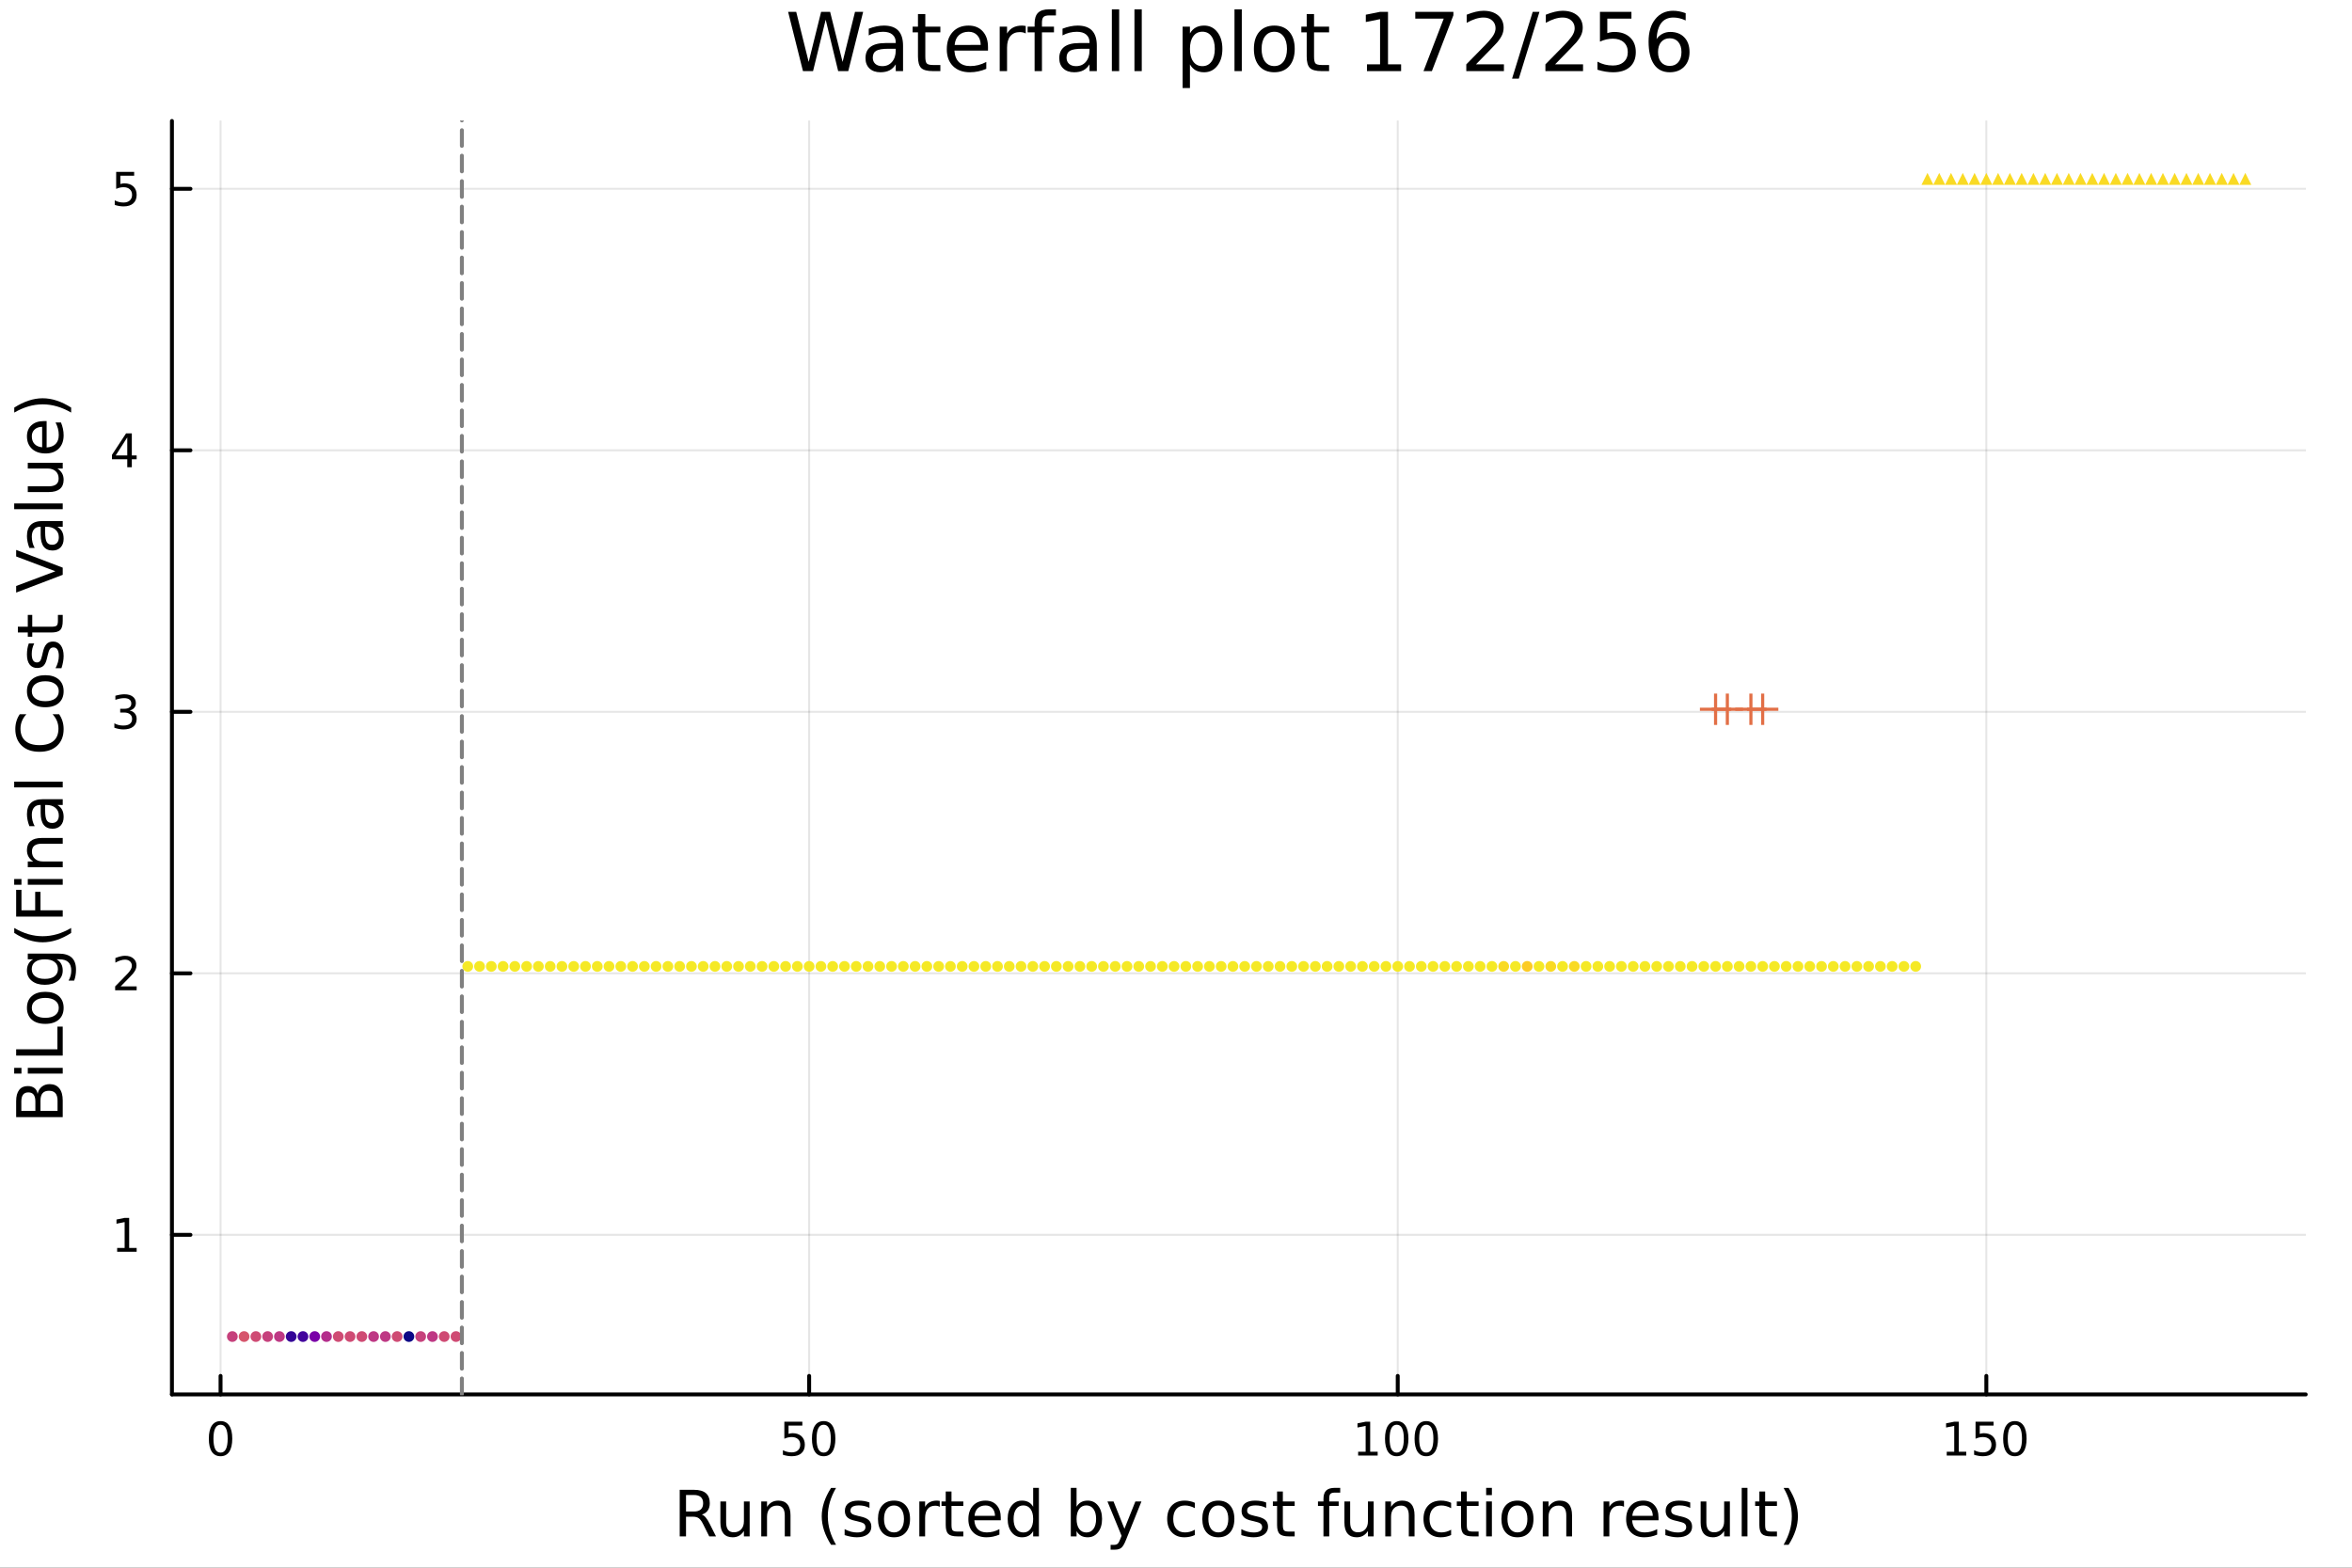 <?xml version="1.0" encoding="utf-8"?>
<svg xmlns="http://www.w3.org/2000/svg" xmlns:xlink="http://www.w3.org/1999/xlink" width="600" height="400" viewBox="0 0 2400 1600">
<rect x="0" y="0" width="2400" height="1600" fill="#333333" stroke="none"/>
<defs>
  <clipPath id="clip090">
    <rect x="0" y="0" width="2400" height="1600"/>
  </clipPath>
</defs>
<path clip-path="url(#clip090)" d="M0 1600 L2400 1600 L2400 0 L0 0  Z" fill="#ffffff" fill-rule="evenodd" fill-opacity="1"/>
<defs>
  <clipPath id="clip091">
    <rect x="480" y="0" width="1681" height="1600"/>
  </clipPath>
</defs>
<path clip-path="url(#clip090)" d="M175.445 1423.18 L2352.76 1423.18 L2352.76 123.472 L175.445 123.472  Z" fill="#ffffff" fill-rule="evenodd" fill-opacity="1"/>
<defs>
  <clipPath id="clip092">
    <rect x="175" y="123" width="2178" height="1301"/>
  </clipPath>
</defs>
<polyline clip-path="url(#clip092)" style="stroke:#000000; stroke-linecap:round; stroke-linejoin:round; stroke-width:2; stroke-opacity:0.1; fill:none" points="225.055,1423.18 225.055,123.472 "/>
<polyline clip-path="url(#clip092)" style="stroke:#000000; stroke-linecap:round; stroke-linejoin:round; stroke-width:2; stroke-opacity:0.1; fill:none" points="825.659,1423.18 825.659,123.472 "/>
<polyline clip-path="url(#clip092)" style="stroke:#000000; stroke-linecap:round; stroke-linejoin:round; stroke-width:2; stroke-opacity:0.1; fill:none" points="1426.26,1423.18 1426.26,123.472 "/>
<polyline clip-path="url(#clip092)" style="stroke:#000000; stroke-linecap:round; stroke-linejoin:round; stroke-width:2; stroke-opacity:0.1; fill:none" points="2026.87,1423.18 2026.87,123.472 "/>
<polyline clip-path="url(#clip092)" style="stroke:#000000; stroke-linecap:round; stroke-linejoin:round; stroke-width:2; stroke-opacity:0.1; fill:none" points="175.445,1260.29 2352.76,1260.29 "/>
<polyline clip-path="url(#clip092)" style="stroke:#000000; stroke-linecap:round; stroke-linejoin:round; stroke-width:2; stroke-opacity:0.1; fill:none" points="175.445,993.392 2352.76,993.392 "/>
<polyline clip-path="url(#clip092)" style="stroke:#000000; stroke-linecap:round; stroke-linejoin:round; stroke-width:2; stroke-opacity:0.1; fill:none" points="175.445,726.493 2352.76,726.493 "/>
<polyline clip-path="url(#clip092)" style="stroke:#000000; stroke-linecap:round; stroke-linejoin:round; stroke-width:2; stroke-opacity:0.1; fill:none" points="175.445,459.594 2352.76,459.594 "/>
<polyline clip-path="url(#clip092)" style="stroke:#000000; stroke-linecap:round; stroke-linejoin:round; stroke-width:2; stroke-opacity:0.1; fill:none" points="175.445,192.695 2352.76,192.695 "/>
<polyline clip-path="url(#clip090)" style="stroke:#000000; stroke-linecap:round; stroke-linejoin:round; stroke-width:4; stroke-opacity:1; fill:none" points="175.445,1423.18 2352.76,1423.18 "/>
<polyline clip-path="url(#clip090)" style="stroke:#000000; stroke-linecap:round; stroke-linejoin:round; stroke-width:4; stroke-opacity:1; fill:none" points="225.055,1423.18 225.055,1404.28 "/>
<polyline clip-path="url(#clip090)" style="stroke:#000000; stroke-linecap:round; stroke-linejoin:round; stroke-width:4; stroke-opacity:1; fill:none" points="825.659,1423.18 825.659,1404.28 "/>
<polyline clip-path="url(#clip090)" style="stroke:#000000; stroke-linecap:round; stroke-linejoin:round; stroke-width:4; stroke-opacity:1; fill:none" points="1426.26,1423.18 1426.26,1404.28 "/>
<polyline clip-path="url(#clip090)" style="stroke:#000000; stroke-linecap:round; stroke-linejoin:round; stroke-width:4; stroke-opacity:1; fill:none" points="2026.87,1423.18 2026.87,1404.28 "/>
<path clip-path="url(#clip090)" d="M225.055 1454.1 Q221.444 1454.1 219.615 1457.66 Q217.81 1461.2 217.81 1468.33 Q217.81 1475.44 219.615 1479.01 Q221.444 1482.55 225.055 1482.55 Q228.689 1482.55 230.495 1479.01 Q232.324 1475.44 232.324 1468.33 Q232.324 1461.2 230.495 1457.66 Q228.689 1454.1 225.055 1454.1 M225.055 1450.39 Q230.865 1450.39 233.921 1455 Q237 1459.58 237 1468.33 Q237 1477.06 233.921 1481.67 Q230.865 1486.25 225.055 1486.25 Q219.245 1486.25 216.166 1481.67 Q213.111 1477.06 213.111 1468.33 Q213.111 1459.58 216.166 1455 Q219.245 1450.39 225.055 1450.39 Z" fill="#000000" fill-rule="nonzero" fill-opacity="1" /><path clip-path="url(#clip090)" d="M800.359 1451.02 L818.715 1451.02 L818.715 1454.96 L804.641 1454.96 L804.641 1463.43 Q805.66 1463.08 806.678 1462.92 Q807.697 1462.73 808.715 1462.73 Q814.502 1462.73 817.882 1465.9 Q821.261 1469.08 821.261 1474.49 Q821.261 1480.07 817.789 1483.17 Q814.317 1486.25 807.997 1486.25 Q805.822 1486.25 803.553 1485.88 Q801.308 1485.51 798.9 1484.77 L798.9 1480.07 Q800.984 1481.2 803.206 1481.76 Q805.428 1482.32 807.905 1482.32 Q811.909 1482.32 814.247 1480.21 Q816.585 1478.1 816.585 1474.49 Q816.585 1470.88 814.247 1468.77 Q811.909 1466.67 807.905 1466.67 Q806.03 1466.67 804.155 1467.08 Q802.303 1467.5 800.359 1468.38 L800.359 1451.02 Z" fill="#000000" fill-rule="nonzero" fill-opacity="1" /><path clip-path="url(#clip090)" d="M840.474 1454.1 Q836.863 1454.1 835.034 1457.66 Q833.229 1461.2 833.229 1468.33 Q833.229 1475.44 835.034 1479.01 Q836.863 1482.55 840.474 1482.55 Q844.108 1482.55 845.914 1479.01 Q847.743 1475.44 847.743 1468.33 Q847.743 1461.2 845.914 1457.66 Q844.108 1454.1 840.474 1454.1 M840.474 1450.39 Q846.284 1450.39 849.34 1455 Q852.419 1459.58 852.419 1468.33 Q852.419 1477.06 849.34 1481.67 Q846.284 1486.25 840.474 1486.25 Q834.664 1486.25 831.585 1481.67 Q828.53 1477.06 828.53 1468.33 Q828.53 1459.58 831.585 1455 Q834.664 1450.39 840.474 1450.39 Z" fill="#000000" fill-rule="nonzero" fill-opacity="1" /><path clip-path="url(#clip090)" d="M1385.87 1481.64 L1393.51 1481.64 L1393.51 1455.28 L1385.2 1456.95 L1385.2 1452.69 L1393.46 1451.02 L1398.14 1451.02 L1398.14 1481.64 L1405.78 1481.64 L1405.78 1485.58 L1385.87 1485.58 L1385.87 1481.64 Z" fill="#000000" fill-rule="nonzero" fill-opacity="1" /><path clip-path="url(#clip090)" d="M1425.22 1454.1 Q1421.61 1454.1 1419.78 1457.66 Q1417.98 1461.2 1417.98 1468.33 Q1417.98 1475.44 1419.78 1479.01 Q1421.61 1482.55 1425.22 1482.55 Q1428.86 1482.55 1430.66 1479.01 Q1432.49 1475.44 1432.49 1468.33 Q1432.49 1461.2 1430.66 1457.66 Q1428.86 1454.1 1425.22 1454.1 M1425.22 1450.39 Q1431.03 1450.39 1434.09 1455 Q1437.17 1459.58 1437.17 1468.33 Q1437.17 1477.06 1434.09 1481.67 Q1431.03 1486.25 1425.22 1486.25 Q1419.41 1486.25 1416.33 1481.67 Q1413.28 1477.06 1413.28 1468.33 Q1413.28 1459.58 1416.33 1455 Q1419.41 1450.39 1425.22 1450.39 Z" fill="#000000" fill-rule="nonzero" fill-opacity="1" /><path clip-path="url(#clip090)" d="M1455.38 1454.1 Q1451.77 1454.1 1449.94 1457.66 Q1448.14 1461.2 1448.14 1468.33 Q1448.14 1475.44 1449.94 1479.01 Q1451.77 1482.55 1455.38 1482.55 Q1459.02 1482.55 1460.82 1479.01 Q1462.65 1475.44 1462.65 1468.33 Q1462.65 1461.2 1460.82 1457.66 Q1459.02 1454.1 1455.38 1454.1 M1455.38 1450.39 Q1461.19 1450.39 1464.25 1455 Q1467.33 1459.58 1467.33 1468.33 Q1467.33 1477.06 1464.25 1481.67 Q1461.19 1486.25 1455.38 1486.25 Q1449.57 1486.25 1446.5 1481.67 Q1443.44 1477.06 1443.44 1468.33 Q1443.44 1459.58 1446.5 1455 Q1449.57 1450.39 1455.38 1450.39 Z" fill="#000000" fill-rule="nonzero" fill-opacity="1" /><path clip-path="url(#clip090)" d="M1986.47 1481.64 L1994.11 1481.64 L1994.11 1455.28 L1985.8 1456.95 L1985.8 1452.69 L1994.07 1451.02 L1998.74 1451.02 L1998.74 1481.64 L2006.38 1481.64 L2006.38 1485.58 L1986.47 1485.58 L1986.47 1481.64 Z" fill="#000000" fill-rule="nonzero" fill-opacity="1" /><path clip-path="url(#clip090)" d="M2015.87 1451.02 L2034.23 1451.02 L2034.23 1454.96 L2020.16 1454.96 L2020.16 1463.43 Q2021.17 1463.08 2022.19 1462.92 Q2023.21 1462.73 2024.23 1462.73 Q2030.02 1462.73 2033.4 1465.9 Q2036.78 1469.08 2036.78 1474.49 Q2036.78 1480.07 2033.3 1483.17 Q2029.83 1486.25 2023.51 1486.25 Q2021.34 1486.25 2019.07 1485.88 Q2016.82 1485.51 2014.41 1484.77 L2014.41 1480.07 Q2016.5 1481.2 2018.72 1481.76 Q2020.94 1482.32 2023.42 1482.32 Q2027.42 1482.32 2029.76 1480.21 Q2032.1 1478.1 2032.1 1474.49 Q2032.1 1470.88 2029.76 1468.77 Q2027.42 1466.67 2023.42 1466.67 Q2021.54 1466.67 2019.67 1467.08 Q2017.82 1467.5 2015.87 1468.38 L2015.87 1451.02 Z" fill="#000000" fill-rule="nonzero" fill-opacity="1" /><path clip-path="url(#clip090)" d="M2055.99 1454.1 Q2052.38 1454.1 2050.55 1457.66 Q2048.74 1461.2 2048.74 1468.33 Q2048.74 1475.44 2050.55 1479.01 Q2052.38 1482.55 2055.99 1482.55 Q2059.62 1482.55 2061.43 1479.01 Q2063.26 1475.44 2063.26 1468.33 Q2063.26 1461.2 2061.43 1457.66 Q2059.62 1454.1 2055.99 1454.1 M2055.99 1450.39 Q2061.8 1450.39 2064.85 1455 Q2067.93 1459.58 2067.93 1468.33 Q2067.93 1477.06 2064.85 1481.67 Q2061.8 1486.25 2055.99 1486.25 Q2050.18 1486.25 2047.1 1481.67 Q2044.04 1477.06 2044.04 1468.33 Q2044.04 1459.58 2047.1 1455 Q2050.18 1450.39 2055.99 1450.39 Z" fill="#000000" fill-rule="nonzero" fill-opacity="1" /><path clip-path="url(#clip090)" d="M716.125 1545.76 Q718.193 1546.46 720.135 1548.76 Q722.108 1551.05 724.082 1555.06 L730.607 1568.04 L723.7 1568.04 L717.621 1555.85 Q715.265 1551.08 713.037 1549.52 Q710.841 1547.96 707.022 1547.96 L700.019 1547.96 L700.019 1568.04 L693.59 1568.04 L693.59 1520.52 L708.104 1520.52 Q716.252 1520.52 720.262 1523.93 Q724.273 1527.34 724.273 1534.21 Q724.273 1538.7 722.172 1541.66 Q720.103 1544.62 716.125 1545.76 M700.019 1525.81 L700.019 1542.68 L708.104 1542.68 Q712.751 1542.68 715.106 1540.54 Q717.493 1538.38 717.493 1534.21 Q717.493 1530.04 715.106 1527.94 Q712.751 1525.81 708.104 1525.81 L700.019 1525.81 Z" fill="#000000" fill-rule="nonzero" fill-opacity="1" /><path clip-path="url(#clip090)" d="M735.094 1553.98 L735.094 1532.4 L740.951 1532.4 L740.951 1553.75 Q740.951 1558.81 742.924 1561.36 Q744.898 1563.87 748.844 1563.87 Q753.587 1563.87 756.324 1560.85 Q759.093 1557.83 759.093 1552.61 L759.093 1532.4 L764.95 1532.4 L764.95 1568.04 L759.093 1568.04 L759.093 1562.57 Q756.961 1565.82 754.128 1567.41 Q751.327 1568.97 747.603 1568.97 Q741.46 1568.97 738.277 1565.15 Q735.094 1561.33 735.094 1553.98 M749.831 1531.54 L749.831 1531.54 Z" fill="#000000" fill-rule="nonzero" fill-opacity="1" /><path clip-path="url(#clip090)" d="M806.645 1546.53 L806.645 1568.04 L800.789 1568.04 L800.789 1546.72 Q800.789 1541.66 798.815 1539.14 Q796.842 1536.63 792.895 1536.63 Q788.153 1536.63 785.415 1539.65 Q782.678 1542.68 782.678 1547.9 L782.678 1568.04 L776.79 1568.04 L776.79 1532.4 L782.678 1532.4 L782.678 1537.93 Q784.779 1534.72 787.612 1533.13 Q790.476 1531.54 794.2 1531.54 Q800.343 1531.54 803.494 1535.36 Q806.645 1539.14 806.645 1546.53 Z" fill="#000000" fill-rule="nonzero" fill-opacity="1" /><path clip-path="url(#clip090)" d="M853.115 1518.58 Q848.85 1525.9 846.781 1533.06 Q844.712 1540.23 844.712 1547.58 Q844.712 1554.93 846.781 1562.16 Q848.881 1569.35 853.115 1576.64 L848.022 1576.64 Q843.248 1569.16 840.861 1561.93 Q838.505 1554.71 838.505 1547.58 Q838.505 1540.48 840.861 1533.29 Q843.216 1526.09 848.022 1518.58 L853.115 1518.58 Z" fill="#000000" fill-rule="nonzero" fill-opacity="1" /><path clip-path="url(#clip090)" d="M887.203 1533.45 L887.203 1538.98 Q884.72 1537.71 882.047 1537.07 Q879.373 1536.44 876.509 1536.44 Q872.148 1536.44 869.952 1537.77 Q867.788 1539.11 867.788 1541.79 Q867.788 1543.82 869.347 1545 Q870.907 1546.15 875.617 1547.2 L877.623 1547.64 Q883.861 1548.98 886.471 1551.43 Q889.113 1553.85 889.113 1558.21 Q889.113 1563.17 885.166 1566.07 Q881.251 1568.97 874.376 1568.97 Q871.512 1568.97 868.392 1568.39 Q865.305 1567.85 861.867 1566.74 L861.867 1560.69 Q865.114 1562.38 868.265 1563.24 Q871.416 1564.07 874.503 1564.07 Q878.641 1564.07 880.869 1562.66 Q883.097 1561.23 883.097 1558.65 Q883.097 1556.27 881.474 1554.99 Q879.882 1553.72 874.44 1552.54 L872.403 1552.07 Q866.96 1550.92 864.541 1548.56 Q862.122 1546.18 862.122 1542.04 Q862.122 1537.01 865.687 1534.27 Q869.252 1531.54 875.808 1531.54 Q879.055 1531.54 881.919 1532.01 Q884.784 1532.49 887.203 1533.45 Z" fill="#000000" fill-rule="nonzero" fill-opacity="1" /><path clip-path="url(#clip090)" d="M912.252 1536.5 Q907.541 1536.5 904.804 1540.19 Q902.067 1543.85 902.067 1550.25 Q902.067 1556.65 904.772 1560.34 Q907.51 1564 912.252 1564 Q916.931 1564 919.668 1560.31 Q922.405 1556.62 922.405 1550.25 Q922.405 1543.92 919.668 1540.23 Q916.931 1536.5 912.252 1536.5 M912.252 1531.54 Q919.891 1531.54 924.251 1536.5 Q928.612 1541.47 928.612 1550.25 Q928.612 1559 924.251 1564 Q919.891 1568.97 912.252 1568.97 Q904.581 1568.97 900.221 1564 Q895.892 1559 895.892 1550.25 Q895.892 1541.47 900.221 1536.5 Q904.581 1531.54 912.252 1531.54 Z" fill="#000000" fill-rule="nonzero" fill-opacity="1" /><path clip-path="url(#clip090)" d="M958.976 1537.87 Q957.99 1537.3 956.812 1537.04 Q955.666 1536.76 954.266 1536.76 Q949.3 1536.76 946.627 1540 Q943.985 1543.22 943.985 1549.27 L943.985 1568.04 L938.097 1568.04 L938.097 1532.4 L943.985 1532.4 L943.985 1537.93 Q945.831 1534.69 948.791 1533.13 Q951.751 1531.54 955.984 1531.54 Q956.589 1531.54 957.321 1531.63 Q958.053 1531.7 958.944 1531.85 L958.976 1537.87 Z" fill="#000000" fill-rule="nonzero" fill-opacity="1" /><path clip-path="url(#clip090)" d="M970.912 1522.27 L970.912 1532.4 L982.975 1532.4 L982.975 1536.95 L970.912 1536.95 L970.912 1556.3 Q970.912 1560.66 972.09 1561.9 Q973.299 1563.14 976.959 1563.14 L982.975 1563.14 L982.975 1568.04 L976.959 1568.04 Q970.18 1568.04 967.602 1565.53 Q965.024 1562.98 965.024 1556.3 L965.024 1536.95 L960.727 1536.95 L960.727 1532.4 L965.024 1532.4 L965.024 1522.27 L970.912 1522.27 Z" fill="#000000" fill-rule="nonzero" fill-opacity="1" /><path clip-path="url(#clip090)" d="M1021.17 1548.76 L1021.17 1551.62 L994.242 1551.62 Q994.624 1557.67 997.871 1560.85 Q1001.15 1564 1006.97 1564 Q1010.35 1564 1013.5 1563.17 Q1016.68 1562.35 1019.8 1560.69 L1019.8 1566.23 Q1016.65 1567.57 1013.34 1568.27 Q1010.03 1568.97 1006.62 1568.97 Q998.094 1568.97 993.097 1564 Q988.131 1559.04 988.131 1550.57 Q988.131 1541.82 992.842 1536.69 Q997.584 1531.54 1005.61 1531.54 Q1012.8 1531.54 1016.97 1536.18 Q1021.17 1540.8 1021.17 1548.76 M1015.31 1547.04 Q1015.25 1542.23 1012.61 1539.37 Q1010 1536.5 1005.67 1536.5 Q1000.77 1536.5 997.807 1539.27 Q994.879 1542.04 994.433 1547.07 L1015.31 1547.04 Z" fill="#000000" fill-rule="nonzero" fill-opacity="1" /><path clip-path="url(#clip090)" d="M1054.24 1537.81 L1054.24 1518.52 L1060.1 1518.52 L1060.1 1568.04 L1054.24 1568.04 L1054.24 1562.7 Q1052.39 1565.88 1049.56 1567.44 Q1046.76 1568.97 1042.81 1568.97 Q1036.35 1568.97 1032.28 1563.81 Q1028.24 1558.65 1028.24 1550.25 Q1028.24 1541.85 1032.28 1536.69 Q1036.35 1531.54 1042.81 1531.54 Q1046.76 1531.54 1049.56 1533.1 Q1052.39 1534.62 1054.24 1537.81 M1034.28 1550.25 Q1034.28 1556.71 1036.92 1560.4 Q1039.6 1564.07 1044.24 1564.07 Q1048.89 1564.07 1051.57 1560.4 Q1054.24 1556.71 1054.24 1550.25 Q1054.24 1543.79 1051.57 1540.13 Q1048.89 1536.44 1044.24 1536.44 Q1039.6 1536.44 1036.92 1540.13 Q1034.28 1543.79 1034.28 1550.25 Z" fill="#000000" fill-rule="nonzero" fill-opacity="1" /><path clip-path="url(#clip090)" d="M1118.47 1550.25 Q1118.47 1543.79 1115.8 1540.13 Q1113.15 1536.44 1108.51 1536.44 Q1103.86 1536.44 1101.19 1540.13 Q1098.54 1543.79 1098.54 1550.25 Q1098.54 1556.71 1101.19 1560.4 Q1103.86 1564.07 1108.51 1564.07 Q1113.15 1564.07 1115.8 1560.4 Q1118.47 1556.71 1118.47 1550.25 M1098.54 1537.81 Q1100.39 1534.62 1103.19 1533.1 Q1106.02 1531.54 1109.94 1531.54 Q1116.43 1531.54 1120.47 1536.69 Q1124.55 1541.85 1124.55 1550.25 Q1124.55 1558.65 1120.47 1563.81 Q1116.43 1568.97 1109.94 1568.97 Q1106.02 1568.97 1103.19 1567.44 Q1100.39 1565.88 1098.54 1562.7 L1098.54 1568.04 L1092.66 1568.04 L1092.66 1518.52 L1098.54 1518.52 L1098.54 1537.81 Z" fill="#000000" fill-rule="nonzero" fill-opacity="1" /><path clip-path="url(#clip090)" d="M1149.09 1571.35 Q1146.61 1577.72 1144.25 1579.66 Q1141.89 1581.6 1137.95 1581.6 L1133.27 1581.6 L1133.27 1576.7 L1136.71 1576.7 Q1139.13 1576.7 1140.46 1575.56 Q1141.8 1574.41 1143.42 1570.14 L1144.47 1567.47 L1130.05 1532.4 L1136.26 1532.4 L1147.4 1560.28 L1158.54 1532.4 L1164.75 1532.4 L1149.09 1571.35 Z" fill="#000000" fill-rule="nonzero" fill-opacity="1" /><path clip-path="url(#clip090)" d="M1219.21 1533.76 L1219.21 1539.24 Q1216.72 1537.87 1214.21 1537.2 Q1211.73 1536.5 1209.18 1536.5 Q1203.48 1536.5 1200.33 1540.13 Q1197.18 1543.73 1197.18 1550.25 Q1197.18 1556.78 1200.33 1560.4 Q1203.48 1564 1209.18 1564 Q1211.73 1564 1214.21 1563.33 Q1216.72 1562.63 1219.21 1561.26 L1219.21 1566.68 Q1216.76 1567.82 1214.11 1568.39 Q1211.5 1568.97 1208.54 1568.97 Q1200.49 1568.97 1195.75 1563.91 Q1191.01 1558.85 1191.01 1550.25 Q1191.01 1541.53 1195.78 1536.53 Q1200.59 1531.54 1208.93 1531.54 Q1211.63 1531.54 1214.21 1532.11 Q1216.79 1532.65 1219.21 1533.76 Z" fill="#000000" fill-rule="nonzero" fill-opacity="1" /><path clip-path="url(#clip090)" d="M1243.21 1536.5 Q1238.49 1536.5 1235.76 1540.19 Q1233.02 1543.85 1233.02 1550.25 Q1233.02 1556.65 1235.73 1560.34 Q1238.46 1564 1243.21 1564 Q1247.88 1564 1250.62 1560.31 Q1253.36 1556.62 1253.36 1550.25 Q1253.36 1543.92 1250.62 1540.23 Q1247.88 1536.5 1243.21 1536.5 M1243.21 1531.54 Q1250.84 1531.54 1255.2 1536.5 Q1259.56 1541.47 1259.56 1550.25 Q1259.56 1559 1255.2 1564 Q1250.84 1568.97 1243.21 1568.97 Q1235.53 1568.97 1231.17 1564 Q1226.85 1559 1226.85 1550.25 Q1226.85 1541.47 1231.17 1536.5 Q1235.53 1531.54 1243.21 1531.54 Z" fill="#000000" fill-rule="nonzero" fill-opacity="1" /><path clip-path="url(#clip090)" d="M1292 1533.45 L1292 1538.98 Q1289.52 1537.71 1286.84 1537.07 Q1284.17 1536.44 1281.3 1536.44 Q1276.94 1536.44 1274.75 1537.77 Q1272.58 1539.11 1272.58 1541.79 Q1272.58 1543.82 1274.14 1545 Q1275.7 1546.15 1280.41 1547.2 L1282.42 1547.64 Q1288.66 1548.98 1291.27 1551.43 Q1293.91 1553.85 1293.91 1558.21 Q1293.91 1563.17 1289.96 1566.07 Q1286.05 1568.97 1279.17 1568.97 Q1276.31 1568.97 1273.19 1568.39 Q1270.1 1567.85 1266.66 1566.74 L1266.66 1560.69 Q1269.91 1562.38 1273.06 1563.24 Q1276.21 1564.07 1279.3 1564.07 Q1283.44 1564.07 1285.66 1562.66 Q1287.89 1561.23 1287.89 1558.65 Q1287.89 1556.27 1286.27 1554.99 Q1284.68 1553.72 1279.24 1552.54 L1277.2 1552.07 Q1271.76 1550.92 1269.34 1548.56 Q1266.92 1546.18 1266.92 1542.04 Q1266.92 1537.01 1270.48 1534.27 Q1274.05 1531.54 1280.6 1531.54 Q1283.85 1531.54 1286.71 1532.01 Q1289.58 1532.49 1292 1533.45 Z" fill="#000000" fill-rule="nonzero" fill-opacity="1" /><path clip-path="url(#clip090)" d="M1309.03 1522.27 L1309.03 1532.4 L1321.09 1532.4 L1321.09 1536.95 L1309.03 1536.95 L1309.03 1556.3 Q1309.03 1560.66 1310.2 1561.9 Q1311.41 1563.14 1315.07 1563.14 L1321.09 1563.14 L1321.09 1568.04 L1315.07 1568.04 Q1308.29 1568.04 1305.72 1565.53 Q1303.14 1562.98 1303.14 1556.3 L1303.14 1536.95 L1298.84 1536.95 L1298.84 1532.4 L1303.14 1532.4 L1303.14 1522.27 L1309.03 1522.27 Z" fill="#000000" fill-rule="nonzero" fill-opacity="1" /><path clip-path="url(#clip090)" d="M1367.56 1518.52 L1367.56 1523.39 L1361.96 1523.39 Q1358.81 1523.39 1357.57 1524.66 Q1356.36 1525.93 1356.36 1529.24 L1356.36 1532.4 L1366 1532.4 L1366 1536.95 L1356.36 1536.95 L1356.36 1568.04 L1350.47 1568.04 L1350.47 1536.95 L1344.87 1536.95 L1344.87 1532.4 L1350.47 1532.4 L1350.47 1529.91 Q1350.47 1523.96 1353.24 1521.26 Q1356.01 1518.52 1362.02 1518.52 L1367.56 1518.52 Z" fill="#000000" fill-rule="nonzero" fill-opacity="1" /><path clip-path="url(#clip090)" d="M1371.86 1553.98 L1371.86 1532.4 L1377.71 1532.4 L1377.71 1553.75 Q1377.71 1558.81 1379.69 1561.36 Q1381.66 1563.87 1385.61 1563.87 Q1390.35 1563.87 1393.09 1560.85 Q1395.85 1557.83 1395.85 1552.61 L1395.85 1532.4 L1401.71 1532.4 L1401.71 1568.04 L1395.85 1568.04 L1395.85 1562.57 Q1393.72 1565.82 1390.89 1567.41 Q1388.09 1568.97 1384.36 1568.97 Q1378.22 1568.97 1375.04 1565.15 Q1371.86 1561.33 1371.86 1553.98 M1386.59 1531.54 L1386.59 1531.54 Z" fill="#000000" fill-rule="nonzero" fill-opacity="1" /><path clip-path="url(#clip090)" d="M1443.41 1546.53 L1443.41 1568.04 L1437.55 1568.04 L1437.55 1546.72 Q1437.55 1541.66 1435.58 1539.14 Q1433.6 1536.63 1429.66 1536.63 Q1424.91 1536.63 1422.18 1539.65 Q1419.44 1542.68 1419.44 1547.9 L1419.44 1568.04 L1413.55 1568.04 L1413.55 1532.4 L1419.44 1532.4 L1419.44 1537.93 Q1421.54 1534.72 1424.37 1533.13 Q1427.24 1531.54 1430.96 1531.54 Q1437.1 1531.54 1440.26 1535.36 Q1443.41 1539.14 1443.41 1546.53 Z" fill="#000000" fill-rule="nonzero" fill-opacity="1" /><path clip-path="url(#clip090)" d="M1480.74 1533.76 L1480.74 1539.24 Q1478.26 1537.87 1475.74 1537.2 Q1473.26 1536.5 1470.72 1536.5 Q1465.02 1536.5 1461.87 1540.13 Q1458.72 1543.73 1458.72 1550.25 Q1458.72 1556.78 1461.87 1560.4 Q1465.02 1564 1470.72 1564 Q1473.26 1564 1475.74 1563.33 Q1478.26 1562.63 1480.74 1561.26 L1480.74 1566.68 Q1478.29 1567.82 1475.65 1568.39 Q1473.04 1568.97 1470.08 1568.97 Q1462.03 1568.97 1457.28 1563.91 Q1452.54 1558.85 1452.54 1550.25 Q1452.54 1541.53 1457.32 1536.53 Q1462.12 1531.54 1470.46 1531.54 Q1473.17 1531.54 1475.74 1532.11 Q1478.32 1532.65 1480.74 1533.76 Z" fill="#000000" fill-rule="nonzero" fill-opacity="1" /><path clip-path="url(#clip090)" d="M1496.72 1522.27 L1496.72 1532.4 L1508.78 1532.4 L1508.78 1536.95 L1496.72 1536.95 L1496.72 1556.3 Q1496.72 1560.66 1497.9 1561.9 Q1499.11 1563.14 1502.77 1563.14 L1508.78 1563.14 L1508.78 1568.04 L1502.77 1568.04 Q1495.99 1568.04 1493.41 1565.53 Q1490.83 1562.98 1490.83 1556.3 L1490.83 1536.95 L1486.53 1536.95 L1486.53 1532.4 L1490.83 1532.4 L1490.83 1522.27 L1496.72 1522.27 Z" fill="#000000" fill-rule="nonzero" fill-opacity="1" /><path clip-path="url(#clip090)" d="M1516.48 1532.4 L1522.34 1532.4 L1522.34 1568.04 L1516.48 1568.04 L1516.48 1532.4 M1516.48 1518.52 L1522.34 1518.52 L1522.34 1525.93 L1516.48 1525.93 L1516.48 1518.52 Z" fill="#000000" fill-rule="nonzero" fill-opacity="1" /><path clip-path="url(#clip090)" d="M1548.41 1536.5 Q1543.7 1536.5 1540.96 1540.19 Q1538.22 1543.85 1538.22 1550.25 Q1538.22 1556.65 1540.93 1560.34 Q1543.67 1564 1548.41 1564 Q1553.09 1564 1555.82 1560.31 Q1558.56 1556.62 1558.56 1550.25 Q1558.56 1543.92 1555.82 1540.23 Q1553.09 1536.5 1548.41 1536.5 M1548.41 1531.54 Q1556.05 1531.54 1560.41 1536.5 Q1564.77 1541.47 1564.77 1550.25 Q1564.77 1559 1560.41 1564 Q1556.05 1568.97 1548.41 1568.97 Q1540.74 1568.97 1536.38 1564 Q1532.05 1559 1532.05 1550.25 Q1532.05 1541.47 1536.38 1536.5 Q1540.74 1531.54 1548.41 1531.54 Z" fill="#000000" fill-rule="nonzero" fill-opacity="1" /><path clip-path="url(#clip090)" d="M1604.11 1546.53 L1604.11 1568.04 L1598.25 1568.04 L1598.25 1546.72 Q1598.25 1541.66 1596.28 1539.14 Q1594.31 1536.63 1590.36 1536.63 Q1585.62 1536.63 1582.88 1539.65 Q1580.14 1542.68 1580.14 1547.9 L1580.14 1568.04 L1574.25 1568.04 L1574.25 1532.4 L1580.14 1532.4 L1580.14 1537.93 Q1582.24 1534.72 1585.08 1533.13 Q1587.94 1531.54 1591.66 1531.54 Q1597.81 1531.54 1600.96 1535.36 Q1604.11 1539.14 1604.11 1546.53 Z" fill="#000000" fill-rule="nonzero" fill-opacity="1" /><path clip-path="url(#clip090)" d="M1657.17 1537.87 Q1656.18 1537.3 1655 1537.04 Q1653.86 1536.76 1652.46 1536.76 Q1647.49 1536.76 1644.82 1540 Q1642.18 1543.22 1642.18 1549.27 L1642.18 1568.04 L1636.29 1568.04 L1636.29 1532.4 L1642.18 1532.4 L1642.18 1537.93 Q1644.02 1534.69 1646.98 1533.13 Q1649.94 1531.54 1654.18 1531.54 Q1654.78 1531.54 1655.51 1531.63 Q1656.24 1531.7 1657.14 1531.85 L1657.17 1537.87 Z" fill="#000000" fill-rule="nonzero" fill-opacity="1" /><path clip-path="url(#clip090)" d="M1692.37 1548.76 L1692.37 1551.62 L1665.44 1551.62 Q1665.82 1557.67 1669.07 1560.85 Q1672.35 1564 1678.17 1564 Q1681.55 1564 1684.7 1563.17 Q1687.88 1562.35 1691 1560.69 L1691 1566.23 Q1687.85 1567.57 1684.54 1568.27 Q1681.23 1568.97 1677.82 1568.97 Q1669.29 1568.97 1664.3 1564 Q1659.33 1559.04 1659.33 1550.57 Q1659.33 1541.82 1664.04 1536.69 Q1668.78 1531.54 1676.81 1531.54 Q1684 1531.54 1688.17 1536.18 Q1692.37 1540.8 1692.37 1548.76 M1686.51 1547.04 Q1686.45 1542.23 1683.81 1539.37 Q1681.2 1536.5 1676.87 1536.5 Q1671.97 1536.5 1669.01 1539.27 Q1666.08 1542.04 1665.63 1547.07 L1686.51 1547.04 Z" fill="#000000" fill-rule="nonzero" fill-opacity="1" /><path clip-path="url(#clip090)" d="M1724.71 1533.45 L1724.71 1538.98 Q1722.22 1537.71 1719.55 1537.07 Q1716.88 1536.44 1714.01 1536.44 Q1709.65 1536.44 1707.46 1537.77 Q1705.29 1539.11 1705.29 1541.79 Q1705.29 1543.82 1706.85 1545 Q1708.41 1546.15 1713.12 1547.2 L1715.13 1547.64 Q1721.37 1548.98 1723.98 1551.43 Q1726.62 1553.85 1726.62 1558.21 Q1726.62 1563.17 1722.67 1566.07 Q1718.76 1568.97 1711.88 1568.97 Q1709.02 1568.97 1705.9 1568.39 Q1702.81 1567.85 1699.37 1566.74 L1699.37 1560.69 Q1702.62 1562.38 1705.77 1563.24 Q1708.92 1564.07 1712.01 1564.07 Q1716.15 1564.07 1718.37 1562.66 Q1720.6 1561.23 1720.6 1558.65 Q1720.6 1556.27 1718.98 1554.99 Q1717.39 1553.72 1711.94 1552.54 L1709.91 1552.07 Q1704.46 1550.92 1702.05 1548.56 Q1699.63 1546.18 1699.63 1542.04 Q1699.63 1537.01 1703.19 1534.27 Q1706.76 1531.54 1713.31 1531.54 Q1716.56 1531.54 1719.42 1532.01 Q1722.29 1532.49 1724.71 1533.45 Z" fill="#000000" fill-rule="nonzero" fill-opacity="1" /><path clip-path="url(#clip090)" d="M1735.34 1553.98 L1735.34 1532.4 L1741.19 1532.4 L1741.19 1553.75 Q1741.19 1558.81 1743.17 1561.36 Q1745.14 1563.87 1749.09 1563.87 Q1753.83 1563.87 1756.57 1560.85 Q1759.34 1557.83 1759.34 1552.61 L1759.34 1532.4 L1765.19 1532.4 L1765.19 1568.04 L1759.34 1568.04 L1759.34 1562.57 Q1757.2 1565.82 1754.37 1567.41 Q1751.57 1568.97 1747.85 1568.97 Q1741.7 1568.97 1738.52 1565.15 Q1735.34 1561.33 1735.34 1553.98 M1750.07 1531.54 L1750.07 1531.54 Z" fill="#000000" fill-rule="nonzero" fill-opacity="1" /><path clip-path="url(#clip090)" d="M1777.26 1518.52 L1783.11 1518.52 L1783.11 1568.04 L1777.26 1568.04 L1777.26 1518.52 Z" fill="#000000" fill-rule="nonzero" fill-opacity="1" /><path clip-path="url(#clip090)" d="M1801.16 1522.27 L1801.16 1532.4 L1813.22 1532.4 L1813.22 1536.95 L1801.16 1536.95 L1801.16 1556.3 Q1801.16 1560.66 1802.34 1561.9 Q1803.55 1563.14 1807.21 1563.14 L1813.22 1563.14 L1813.22 1568.04 L1807.21 1568.04 Q1800.43 1568.04 1797.85 1565.53 Q1795.27 1562.98 1795.27 1556.3 L1795.27 1536.95 L1790.97 1536.95 L1790.97 1532.4 L1795.27 1532.4 L1795.27 1522.27 L1801.16 1522.27 Z" fill="#000000" fill-rule="nonzero" fill-opacity="1" /><path clip-path="url(#clip090)" d="M1820 1518.58 L1825.09 1518.58 Q1829.87 1526.09 1832.22 1533.29 Q1834.61 1540.48 1834.61 1547.58 Q1834.61 1554.71 1832.22 1561.93 Q1829.87 1569.16 1825.09 1576.64 L1820 1576.64 Q1824.23 1569.35 1826.3 1562.16 Q1828.4 1554.93 1828.4 1547.58 Q1828.4 1540.23 1826.3 1533.06 Q1824.23 1525.9 1820 1518.58 Z" fill="#000000" fill-rule="nonzero" fill-opacity="1" /><polyline clip-path="url(#clip090)" style="stroke:#000000; stroke-linecap:round; stroke-linejoin:round; stroke-width:4; stroke-opacity:1; fill:none" points="175.445,1423.18 175.445,123.472 "/>
<polyline clip-path="url(#clip090)" style="stroke:#000000; stroke-linecap:round; stroke-linejoin:round; stroke-width:4; stroke-opacity:1; fill:none" points="175.445,1260.29 194.343,1260.29 "/>
<polyline clip-path="url(#clip090)" style="stroke:#000000; stroke-linecap:round; stroke-linejoin:round; stroke-width:4; stroke-opacity:1; fill:none" points="175.445,993.392 194.343,993.392 "/>
<polyline clip-path="url(#clip090)" style="stroke:#000000; stroke-linecap:round; stroke-linejoin:round; stroke-width:4; stroke-opacity:1; fill:none" points="175.445,726.493 194.343,726.493 "/>
<polyline clip-path="url(#clip090)" style="stroke:#000000; stroke-linecap:round; stroke-linejoin:round; stroke-width:4; stroke-opacity:1; fill:none" points="175.445,459.594 194.343,459.594 "/>
<polyline clip-path="url(#clip090)" style="stroke:#000000; stroke-linecap:round; stroke-linejoin:round; stroke-width:4; stroke-opacity:1; fill:none" points="175.445,192.695 194.343,192.695 "/>
<path clip-path="url(#clip090)" d="M119.538 1273.64 L127.177 1273.64 L127.177 1247.27 L118.867 1248.94 L118.867 1244.68 L127.13 1243.01 L131.806 1243.01 L131.806 1273.64 L139.445 1273.64 L139.445 1277.57 L119.538 1277.57 L119.538 1273.64 Z" fill="#000000" fill-rule="nonzero" fill-opacity="1" /><path clip-path="url(#clip090)" d="M123.126 1006.74 L139.445 1006.74 L139.445 1010.67 L117.501 1010.67 L117.501 1006.74 Q120.163 1003.98 124.746 999.353 Q129.353 994.7 130.533 993.358 Q132.779 990.835 133.658 989.099 Q134.561 987.339 134.561 985.649 Q134.561 982.895 132.617 981.159 Q130.695 979.423 127.593 979.423 Q125.394 979.423 122.941 980.187 Q120.51 980.95 117.732 982.501 L117.732 977.779 Q120.556 976.645 123.01 976.066 Q125.464 975.487 127.501 975.487 Q132.871 975.487 136.066 978.173 Q139.26 980.858 139.26 985.349 Q139.26 987.478 138.45 989.399 Q137.663 991.298 135.556 993.89 Q134.978 994.561 131.876 997.779 Q128.774 1000.97 123.126 1006.74 Z" fill="#000000" fill-rule="nonzero" fill-opacity="1" /><path clip-path="url(#clip090)" d="M132.316 725.139 Q135.672 725.857 137.547 728.125 Q139.445 730.394 139.445 733.727 Q139.445 738.843 135.927 741.644 Q132.408 744.445 125.927 744.445 Q123.751 744.445 121.436 744.005 Q119.144 743.588 116.691 742.732 L116.691 738.218 Q118.635 739.352 120.95 739.931 Q123.265 740.51 125.788 740.51 Q130.186 740.51 132.478 738.773 Q134.792 737.037 134.792 733.727 Q134.792 730.672 132.64 728.959 Q130.51 727.223 126.691 727.223 L122.663 727.223 L122.663 723.38 L126.876 723.38 Q130.325 723.38 132.154 722.014 Q133.982 720.625 133.982 718.033 Q133.982 715.371 132.084 713.959 Q130.209 712.524 126.691 712.524 Q124.769 712.524 122.57 712.94 Q120.371 713.357 117.732 714.237 L117.732 710.07 Q120.394 709.329 122.709 708.959 Q125.047 708.588 127.107 708.588 Q132.431 708.588 135.533 711.019 Q138.635 713.426 138.635 717.547 Q138.635 720.417 136.992 722.408 Q135.348 724.375 132.316 725.139 Z" fill="#000000" fill-rule="nonzero" fill-opacity="1" /><path clip-path="url(#clip090)" d="M129.862 446.388 L118.056 464.837 L129.862 464.837 L129.862 446.388 M128.635 442.314 L134.515 442.314 L134.515 464.837 L139.445 464.837 L139.445 468.726 L134.515 468.726 L134.515 476.874 L129.862 476.874 L129.862 468.726 L114.26 468.726 L114.26 464.212 L128.635 442.314 Z" fill="#000000" fill-rule="nonzero" fill-opacity="1" /><path clip-path="url(#clip090)" d="M118.543 175.415 L136.899 175.415 L136.899 179.35 L122.825 179.35 L122.825 187.823 Q123.843 187.475 124.862 187.313 Q125.88 187.128 126.899 187.128 Q132.686 187.128 136.066 190.299 Q139.445 193.471 139.445 198.887 Q139.445 204.466 135.973 207.568 Q132.501 210.647 126.181 210.647 Q124.005 210.647 121.737 210.276 Q119.492 209.906 117.084 209.165 L117.084 204.466 Q119.168 205.6 121.39 206.156 Q123.612 206.711 126.089 206.711 Q130.093 206.711 132.431 204.605 Q134.769 202.498 134.769 198.887 Q134.769 195.276 132.431 193.17 Q130.093 191.063 126.089 191.063 Q124.214 191.063 122.339 191.48 Q120.487 191.897 118.543 192.776 L118.543 175.415 Z" fill="#000000" fill-rule="nonzero" fill-opacity="1" /><path clip-path="url(#clip090)" d="M41.31 1133.75 L58.721 1133.75 L58.721 1123.44 Q58.721 1118.25 56.588 1115.77 Q54.424 1113.25 50 1113.25 Q45.544 1113.25 43.443 1115.77 Q41.31 1118.25 41.31 1123.44 L41.31 1133.75 M21.768 1133.75 L36.09 1133.75 L36.09 1124.24 Q36.09 1119.52 34.34 1117.23 Q32.558 1114.91 28.929 1114.91 Q25.332 1114.91 23.55 1117.23 Q21.768 1119.52 21.768 1124.24 L21.768 1133.75 M16.484 1140.18 L16.484 1123.76 Q16.484 1116.41 19.54 1112.43 Q22.595 1108.45 28.229 1108.45 Q32.589 1108.45 35.167 1110.49 Q37.746 1112.52 38.382 1116.47 Q39.401 1111.73 42.647 1109.12 Q45.862 1106.48 50.7 1106.48 Q57.066 1106.48 60.535 1110.8 Q64.004 1115.13 64.004 1123.12 L64.004 1140.18 L16.484 1140.18 Z" fill="#000000" fill-rule="nonzero" fill-opacity="1" /><path clip-path="url(#clip090)" d="M28.356 1095.72 L28.356 1089.86 L64.004 1089.86 L64.004 1095.72 L28.356 1095.72 M14.479 1095.72 L14.479 1089.86 L21.895 1089.86 L21.895 1095.72 L14.479 1095.72 Z" fill="#000000" fill-rule="nonzero" fill-opacity="1" /><path clip-path="url(#clip090)" d="M16.484 1077.35 L16.484 1070.92 L58.593 1070.92 L58.593 1047.78 L64.004 1047.78 L64.004 1077.35 L16.484 1077.35 Z" fill="#000000" fill-rule="nonzero" fill-opacity="1" /><path clip-path="url(#clip090)" d="M32.462 1028.62 Q32.462 1033.33 36.154 1036.07 Q39.815 1038.81 46.212 1038.81 Q52.609 1038.81 56.302 1036.1 Q59.962 1033.37 59.962 1028.62 Q59.962 1023.94 56.27 1021.21 Q52.578 1018.47 46.212 1018.47 Q39.878 1018.47 36.186 1021.21 Q32.462 1023.94 32.462 1028.62 M27.497 1028.62 Q27.497 1020.98 32.462 1016.62 Q37.427 1012.26 46.212 1012.26 Q54.965 1012.26 59.962 1016.62 Q64.927 1020.98 64.927 1028.62 Q64.927 1036.29 59.962 1040.65 Q54.965 1044.98 46.212 1044.98 Q37.427 1044.98 32.462 1040.65 Q27.497 1036.29 27.497 1028.62 Z" fill="#000000" fill-rule="nonzero" fill-opacity="1" /><path clip-path="url(#clip090)" d="M45.766 979.097 Q39.401 979.097 35.9 981.739 Q32.398 984.349 32.398 989.092 Q32.398 993.802 35.9 996.444 Q39.401 999.054 45.766 999.054 Q52.1 999.054 55.601 996.444 Q59.103 993.802 59.103 989.092 Q59.103 984.349 55.601 981.739 Q52.1 979.097 45.766 979.097 M59.58 973.241 Q68.683 973.241 73.107 977.283 Q77.563 981.325 77.563 989.665 Q77.563 992.752 77.086 995.489 Q76.64 998.226 75.685 1000.8 L69.988 1000.8 Q71.388 998.226 72.057 995.712 Q72.725 993.197 72.725 990.588 Q72.725 984.827 69.701 981.962 Q66.71 979.097 60.63 979.097 L57.734 979.097 Q60.885 980.912 62.445 983.744 Q64.004 986.577 64.004 990.524 Q64.004 997.081 59.007 1001.09 Q54.01 1005.1 45.766 1005.1 Q37.491 1005.1 32.494 1001.09 Q27.497 997.081 27.497 990.524 Q27.497 986.577 29.056 983.744 Q30.616 980.912 33.767 979.097 L28.356 979.097 L28.356 973.241 L59.58 973.241 Z" fill="#000000" fill-rule="nonzero" fill-opacity="1" /><path clip-path="url(#clip090)" d="M14.543 947.11 Q21.863 951.375 29.025 953.444 Q36.186 955.513 43.538 955.513 Q50.891 955.513 58.116 953.444 Q65.309 951.343 72.598 947.11 L72.598 952.202 Q65.118 956.977 57.893 959.364 Q50.668 961.719 43.538 961.719 Q36.441 961.719 29.247 959.364 Q22.054 957.008 14.543 952.202 L14.543 947.11 Z" fill="#000000" fill-rule="nonzero" fill-opacity="1" /><path clip-path="url(#clip090)" d="M16.484 935.492 L16.484 908.183 L21.895 908.183 L21.895 929.063 L35.9 929.063 L35.9 910.221 L41.31 910.221 L41.31 929.063 L64.004 929.063 L64.004 935.492 L16.484 935.492 Z" fill="#000000" fill-rule="nonzero" fill-opacity="1" /><path clip-path="url(#clip090)" d="M28.356 902.995 L28.356 897.139 L64.004 897.139 L64.004 902.995 L28.356 902.995 M14.479 902.995 L14.479 897.139 L21.895 897.139 L21.895 902.995 L14.479 902.995 Z" fill="#000000" fill-rule="nonzero" fill-opacity="1" /><path clip-path="url(#clip090)" d="M42.488 855.253 L64.004 855.253 L64.004 861.109 L42.679 861.109 Q37.618 861.109 35.104 863.082 Q32.589 865.056 32.589 869.003 Q32.589 873.745 35.613 876.482 Q38.637 879.22 43.857 879.22 L64.004 879.22 L64.004 885.108 L28.356 885.108 L28.356 879.22 L33.894 879.22 Q30.68 877.119 29.088 874.286 Q27.497 871.422 27.497 867.698 Q27.497 861.555 31.316 858.404 Q35.104 855.253 42.488 855.253 Z" fill="#000000" fill-rule="nonzero" fill-opacity="1" /><path clip-path="url(#clip090)" d="M46.085 827.371 Q46.085 834.469 47.708 837.206 Q49.331 839.943 53.246 839.943 Q56.365 839.943 58.211 837.906 Q60.026 835.837 60.026 832.304 Q60.026 827.434 56.588 824.506 Q53.119 821.546 47.39 821.546 L46.085 821.546 L46.085 827.371 M43.666 815.69 L64.004 815.69 L64.004 821.546 L58.593 821.546 Q61.84 823.551 63.399 826.543 Q64.927 829.535 64.927 833.864 Q64.927 839.338 61.872 842.585 Q58.784 845.8 53.628 845.8 Q47.612 845.8 44.557 841.789 Q41.501 837.747 41.501 829.758 L41.501 821.546 L40.928 821.546 Q36.886 821.546 34.69 824.22 Q32.462 826.862 32.462 831.668 Q32.462 834.723 33.194 837.62 Q33.926 840.516 35.39 843.19 L29.98 843.19 Q28.738 839.975 28.133 836.951 Q27.497 833.928 27.497 831.063 Q27.497 823.329 31.507 819.509 Q35.518 815.69 43.666 815.69 Z" fill="#000000" fill-rule="nonzero" fill-opacity="1" /><path clip-path="url(#clip090)" d="M14.479 803.627 L14.479 797.77 L64.004 797.77 L64.004 803.627 L14.479 803.627 Z" fill="#000000" fill-rule="nonzero" fill-opacity="1" /><path clip-path="url(#clip090)" d="M20.144 728.957 L26.924 728.957 Q23.9 732.204 22.404 735.896 Q20.908 739.556 20.908 743.694 Q20.908 751.842 25.905 756.17 Q30.871 760.499 40.292 760.499 Q49.681 760.499 54.678 756.17 Q59.644 751.842 59.644 743.694 Q59.644 739.556 58.148 735.896 Q56.652 732.204 53.628 728.957 L60.344 728.957 Q62.636 732.331 63.781 736.118 Q64.927 739.874 64.927 744.076 Q64.927 754.865 58.339 761.072 Q51.718 767.279 40.292 767.279 Q28.834 767.279 22.245 761.072 Q15.625 754.865 15.625 744.076 Q15.625 739.811 16.771 736.055 Q17.885 732.267 20.144 728.957 Z" fill="#000000" fill-rule="nonzero" fill-opacity="1" /><path clip-path="url(#clip090)" d="M32.462 705.468 Q32.462 710.178 36.154 712.915 Q39.815 715.653 46.212 715.653 Q52.609 715.653 56.302 712.947 Q59.962 710.21 59.962 705.468 Q59.962 700.789 56.27 698.052 Q52.578 695.314 46.212 695.314 Q39.878 695.314 36.186 698.052 Q32.462 700.789 32.462 705.468 M27.497 705.468 Q27.497 697.829 32.462 693.468 Q37.427 689.108 46.212 689.108 Q54.965 689.108 59.962 693.468 Q64.927 697.829 64.927 705.468 Q64.927 713.138 59.962 717.499 Q54.965 721.827 46.212 721.827 Q37.427 721.827 32.462 717.499 Q27.497 713.138 27.497 705.468 Z" fill="#000000" fill-rule="nonzero" fill-opacity="1" /><path clip-path="url(#clip090)" d="M29.407 656.674 L34.945 656.674 Q33.672 659.157 33.035 661.831 Q32.398 664.504 32.398 667.369 Q32.398 671.729 33.735 673.925 Q35.072 676.09 37.746 676.09 Q39.783 676.09 40.96 674.53 Q42.106 672.971 43.157 668.26 L43.602 666.255 Q44.939 660.016 47.39 657.406 Q49.809 654.765 54.169 654.765 Q59.134 654.765 62.031 658.711 Q64.927 662.626 64.927 669.501 Q64.927 672.366 64.354 675.485 Q63.813 678.572 62.699 682.01 L56.652 682.01 Q58.339 678.763 59.198 675.612 Q60.026 672.461 60.026 669.374 Q60.026 665.236 58.625 663.008 Q57.193 660.78 54.615 660.78 Q52.228 660.78 50.955 662.404 Q49.681 663.995 48.504 669.438 L48.026 671.475 Q46.88 676.917 44.525 679.336 Q42.138 681.755 38 681.755 Q32.971 681.755 30.234 678.19 Q27.497 674.626 27.497 668.069 Q27.497 664.823 27.974 661.958 Q28.452 659.093 29.407 656.674 Z" fill="#000000" fill-rule="nonzero" fill-opacity="1" /><path clip-path="url(#clip090)" d="M18.235 639.646 L28.356 639.646 L28.356 627.583 L32.908 627.583 L32.908 639.646 L52.259 639.646 Q56.62 639.646 57.861 638.468 Q59.103 637.259 59.103 633.599 L59.103 627.583 L64.004 627.583 L64.004 633.599 Q64.004 640.378 61.49 642.956 Q58.943 645.534 52.259 645.534 L32.908 645.534 L32.908 649.831 L28.356 649.831 L28.356 645.534 L18.235 645.534 L18.235 639.646 Z" fill="#000000" fill-rule="nonzero" fill-opacity="1" /><path clip-path="url(#clip090)" d="M64.004 586.652 L16.484 604.794 L16.484 598.078 L56.493 583.023 L16.484 567.936 L16.484 561.252 L64.004 579.363 L64.004 586.652 Z" fill="#000000" fill-rule="nonzero" fill-opacity="1" /><path clip-path="url(#clip090)" d="M46.085 543.428 Q46.085 550.526 47.708 553.264 Q49.331 556.001 53.246 556.001 Q56.365 556.001 58.211 553.964 Q60.026 551.895 60.026 548.362 Q60.026 543.492 56.588 540.564 Q53.119 537.604 47.39 537.604 L46.085 537.604 L46.085 543.428 M43.666 531.747 L64.004 531.747 L64.004 537.604 L58.593 537.604 Q61.84 539.609 63.399 542.601 Q64.927 545.593 64.927 549.922 Q64.927 555.396 61.872 558.643 Q58.784 561.857 53.628 561.857 Q47.612 561.857 44.557 557.847 Q41.501 553.805 41.501 545.816 L41.501 537.604 L40.928 537.604 Q36.886 537.604 34.69 540.277 Q32.462 542.919 32.462 547.725 Q32.462 550.781 33.194 553.677 Q33.926 556.574 35.39 559.247 L29.98 559.247 Q28.738 556.033 28.133 553.009 Q27.497 549.985 27.497 547.121 Q27.497 539.386 31.507 535.567 Q35.518 531.747 43.666 531.747 Z" fill="#000000" fill-rule="nonzero" fill-opacity="1" /><path clip-path="url(#clip090)" d="M14.479 519.684 L14.479 513.828 L64.004 513.828 L64.004 519.684 L14.479 519.684 Z" fill="#000000" fill-rule="nonzero" fill-opacity="1" /><path clip-path="url(#clip090)" d="M49.936 502.179 L28.356 502.179 L28.356 496.322 L49.713 496.322 Q54.774 496.322 57.32 494.349 Q59.835 492.376 59.835 488.429 Q59.835 483.686 56.811 480.949 Q53.787 478.18 48.567 478.18 L28.356 478.18 L28.356 472.324 L64.004 472.324 L64.004 478.18 L58.53 478.18 Q61.776 480.313 63.368 483.145 Q64.927 485.946 64.927 489.67 Q64.927 495.813 61.108 498.996 Q57.288 502.179 49.936 502.179 M27.497 487.442 L27.497 487.442 Z" fill="#000000" fill-rule="nonzero" fill-opacity="1" /><path clip-path="url(#clip090)" d="M44.716 429.769 L47.581 429.769 L47.581 456.696 Q53.628 456.314 56.811 453.067 Q59.962 449.789 59.962 443.964 Q59.962 440.59 59.134 437.439 Q58.307 434.257 56.652 431.137 L62.19 431.137 Q63.527 434.288 64.227 437.599 Q64.927 440.909 64.927 444.314 Q64.927 452.844 59.962 457.842 Q54.997 462.807 46.53 462.807 Q37.777 462.807 32.653 458.096 Q27.497 453.354 27.497 445.333 Q27.497 438.14 32.144 433.97 Q36.759 429.769 44.716 429.769 M42.997 435.625 Q38.191 435.689 35.327 438.331 Q32.462 440.941 32.462 445.269 Q32.462 450.171 35.231 453.131 Q38 456.059 43.029 456.505 L42.997 435.625 Z" fill="#000000" fill-rule="nonzero" fill-opacity="1" /><path clip-path="url(#clip090)" d="M14.543 421.08 L14.543 415.987 Q22.054 411.213 29.247 408.857 Q36.441 406.47 43.538 406.47 Q50.668 406.47 57.893 408.857 Q65.118 411.213 72.598 415.987 L72.598 421.08 Q65.309 416.846 58.116 414.778 Q50.891 412.677 43.538 412.677 Q36.186 412.677 29.025 414.778 Q21.863 416.846 14.543 421.08 Z" fill="#000000" fill-rule="nonzero" fill-opacity="1" /><path clip-path="url(#clip090)" d="M804.201 12.096 L812.465 12.096 L825.185 63.218 L837.864 12.096 L847.06 12.096 L859.78 63.218 L872.459 12.096 L880.763 12.096 L865.573 72.576 L855.283 72.576 L842.523 20.076 L829.641 72.576 L819.352 72.576 L804.201 12.096 Z" fill="#000000" fill-rule="nonzero" fill-opacity="1" /><path clip-path="url(#clip090)" d="M906.608 49.769 Q897.575 49.769 894.091 51.835 Q890.607 53.901 890.607 58.884 Q890.607 62.854 893.2 65.203 Q895.833 67.512 900.329 67.512 Q906.527 67.512 910.254 63.137 Q914.021 58.722 914.021 51.43 L914.021 49.769 L906.608 49.769 M921.475 46.691 L921.475 72.576 L914.021 72.576 L914.021 65.689 Q911.469 69.821 907.661 71.806 Q903.854 73.751 898.344 73.751 Q891.377 73.751 887.245 69.862 Q883.154 65.933 883.154 59.37 Q883.154 51.714 888.258 47.825 Q893.402 43.936 903.57 43.936 L914.021 43.936 L914.021 43.207 Q914.021 38.062 910.619 35.267 Q907.256 32.431 901.14 32.431 Q897.251 32.431 893.564 33.363 Q889.878 34.295 886.475 36.158 L886.475 29.272 Q890.567 27.692 894.415 26.922 Q898.263 26.112 901.909 26.112 Q911.753 26.112 916.614 31.216 Q921.475 36.32 921.475 46.691 Z" fill="#000000" fill-rule="nonzero" fill-opacity="1" /><path clip-path="url(#clip090)" d="M944.201 14.324 L944.201 27.206 L959.554 27.206 L959.554 32.999 L944.201 32.999 L944.201 57.628 Q944.201 63.178 945.699 64.758 Q947.239 66.338 951.897 66.338 L959.554 66.338 L959.554 72.576 L951.897 72.576 Q943.269 72.576 939.988 69.376 Q936.706 66.135 936.706 57.628 L936.706 32.999 L931.238 32.999 L931.238 27.206 L936.706 27.206 L936.706 14.324 L944.201 14.324 Z" fill="#000000" fill-rule="nonzero" fill-opacity="1" /><path clip-path="url(#clip090)" d="M1008.16 48.028 L1008.16 51.673 L973.894 51.673 Q974.38 59.37 978.512 63.421 Q982.684 67.431 990.097 67.431 Q994.391 67.431 998.402 66.378 Q1002.45 65.325 1006.42 63.218 L1006.42 70.267 Q1002.41 71.968 998.199 72.86 Q993.986 73.751 989.652 73.751 Q978.795 73.751 972.435 67.431 Q966.116 61.112 966.116 50.337 Q966.116 39.197 972.111 32.675 Q978.147 26.112 988.356 26.112 Q997.511 26.112 1002.82 32.026 Q1008.16 37.9 1008.16 48.028 M1000.71 45.84 Q1000.63 39.723 997.267 36.077 Q993.946 32.431 988.437 32.431 Q982.198 32.431 978.431 35.956 Q974.704 39.48 974.137 45.88 L1000.71 45.84 Z" fill="#000000" fill-rule="nonzero" fill-opacity="1" /><path clip-path="url(#clip090)" d="M1046.69 34.173 Q1045.43 33.444 1043.93 33.12 Q1042.48 32.756 1040.69 32.756 Q1034.37 32.756 1030.97 36.888 Q1027.61 40.979 1027.61 48.676 L1027.61 72.576 L1020.11 72.576 L1020.11 27.206 L1027.61 27.206 L1027.61 34.254 Q1029.96 30.122 1033.73 28.138 Q1037.49 26.112 1042.88 26.112 Q1043.65 26.112 1044.58 26.234 Q1045.51 26.315 1046.65 26.517 L1046.69 34.173 Z" fill="#000000" fill-rule="nonzero" fill-opacity="1" /><path clip-path="url(#clip090)" d="M1077.48 9.544 L1077.48 15.742 L1070.35 15.742 Q1066.34 15.742 1064.76 17.362 Q1063.22 18.983 1063.22 23.195 L1063.22 27.206 L1075.49 27.206 L1075.49 32.999 L1063.22 32.999 L1063.22 72.576 L1055.72 72.576 L1055.72 32.999 L1048.59 32.999 L1048.59 27.206 L1055.72 27.206 L1055.72 24.046 Q1055.72 16.471 1059.25 13.028 Q1062.77 9.544 1070.43 9.544 L1077.48 9.544 Z" fill="#000000" fill-rule="nonzero" fill-opacity="1" /><path clip-path="url(#clip090)" d="M1104.33 49.769 Q1095.3 49.769 1091.82 51.835 Q1088.33 53.901 1088.33 58.884 Q1088.33 62.854 1090.92 65.203 Q1093.56 67.512 1098.05 67.512 Q1104.25 67.512 1107.98 63.137 Q1111.75 58.722 1111.75 51.43 L1111.75 49.769 L1104.33 49.769 M1119.2 46.691 L1119.2 72.576 L1111.75 72.576 L1111.75 65.689 Q1109.19 69.821 1105.39 71.806 Q1101.58 73.751 1096.07 73.751 Q1089.1 73.751 1084.97 69.862 Q1080.88 65.933 1080.88 59.37 Q1080.88 51.714 1085.98 47.825 Q1091.13 43.936 1101.29 43.936 L1111.75 43.936 L1111.75 43.207 Q1111.75 38.062 1108.34 35.267 Q1104.98 32.431 1098.86 32.431 Q1094.98 32.431 1091.29 33.363 Q1087.6 34.295 1084.2 36.158 L1084.2 29.272 Q1088.29 27.692 1092.14 26.922 Q1095.99 26.112 1099.63 26.112 Q1109.48 26.112 1114.34 31.216 Q1119.2 36.32 1119.2 46.691 Z" fill="#000000" fill-rule="nonzero" fill-opacity="1" /><path clip-path="url(#clip090)" d="M1134.55 9.544 L1142.01 9.544 L1142.01 72.576 L1134.55 72.576 L1134.55 9.544 Z" fill="#000000" fill-rule="nonzero" fill-opacity="1" /><path clip-path="url(#clip090)" d="M1157.6 9.544 L1165.06 9.544 L1165.06 72.576 L1157.6 72.576 L1157.6 9.544 Z" fill="#000000" fill-rule="nonzero" fill-opacity="1" /><path clip-path="url(#clip090)" d="M1214.23 65.77 L1214.23 89.833 L1206.74 89.833 L1206.74 27.206 L1214.23 27.206 L1214.23 34.092 Q1216.58 30.041 1220.15 28.097 Q1223.75 26.112 1228.74 26.112 Q1237 26.112 1242.14 32.675 Q1247.33 39.237 1247.33 49.931 Q1247.33 60.626 1242.14 67.188 Q1237 73.751 1228.74 73.751 Q1223.75 73.751 1220.15 71.806 Q1216.58 69.821 1214.23 65.77 M1239.59 49.931 Q1239.59 41.708 1236.19 37.05 Q1232.83 32.35 1226.91 32.35 Q1221 32.35 1217.6 37.05 Q1214.23 41.708 1214.23 49.931 Q1214.23 58.155 1217.6 62.854 Q1221 67.512 1226.91 67.512 Q1232.83 67.512 1236.19 62.854 Q1239.59 58.155 1239.59 49.931 Z" fill="#000000" fill-rule="nonzero" fill-opacity="1" /><path clip-path="url(#clip090)" d="M1259.69 9.544 L1267.14 9.544 L1267.14 72.576 L1259.69 72.576 L1259.69 9.544 Z" fill="#000000" fill-rule="nonzero" fill-opacity="1" /><path clip-path="url(#clip090)" d="M1300.32 32.431 Q1294.32 32.431 1290.84 37.131 Q1287.35 41.789 1287.35 49.931 Q1287.35 58.074 1290.8 62.773 Q1294.28 67.431 1300.32 67.431 Q1306.27 67.431 1309.75 62.732 Q1313.24 58.033 1313.24 49.931 Q1313.24 41.87 1309.75 37.171 Q1306.27 32.431 1300.32 32.431 M1300.32 26.112 Q1310.04 26.112 1315.59 32.431 Q1321.14 38.751 1321.14 49.931 Q1321.14 61.071 1315.59 67.431 Q1310.04 73.751 1300.32 73.751 Q1290.55 73.751 1285 67.431 Q1279.49 61.071 1279.49 49.931 Q1279.49 38.751 1285 32.431 Q1290.55 26.112 1300.32 26.112 Z" fill="#000000" fill-rule="nonzero" fill-opacity="1" /><path clip-path="url(#clip090)" d="M1340.87 14.324 L1340.87 27.206 L1356.22 27.206 L1356.22 32.999 L1340.87 32.999 L1340.87 57.628 Q1340.87 63.178 1342.36 64.758 Q1343.9 66.338 1348.56 66.338 L1356.22 66.338 L1356.22 72.576 L1348.56 72.576 Q1339.93 72.576 1336.65 69.376 Q1333.37 66.135 1333.37 57.628 L1333.37 32.999 L1327.9 32.999 L1327.9 27.206 L1333.37 27.206 L1333.37 14.324 L1340.87 14.324 Z" fill="#000000" fill-rule="nonzero" fill-opacity="1" /><path clip-path="url(#clip090)" d="M1394.86 65.689 L1408.23 65.689 L1408.23 19.55 L1393.69 22.466 L1393.69 15.013 L1408.15 12.096 L1416.33 12.096 L1416.33 65.689 L1429.7 65.689 L1429.7 72.576 L1394.86 72.576 L1394.86 65.689 Z" fill="#000000" fill-rule="nonzero" fill-opacity="1" /><path clip-path="url(#clip090)" d="M1444.16 12.096 L1483.05 12.096 L1483.05 15.58 L1461.1 72.576 L1452.55 72.576 L1473.21 18.983 L1444.16 18.983 L1444.16 12.096 Z" fill="#000000" fill-rule="nonzero" fill-opacity="1" /><path clip-path="url(#clip090)" d="M1506.06 65.689 L1534.62 65.689 L1534.62 72.576 L1496.22 72.576 L1496.22 65.689 Q1500.88 60.869 1508.9 52.767 Q1516.96 44.625 1519.02 42.275 Q1522.95 37.86 1524.49 34.822 Q1526.07 31.743 1526.07 28.786 Q1526.07 23.965 1522.67 20.927 Q1519.31 17.889 1513.88 17.889 Q1510.03 17.889 1505.74 19.226 Q1501.48 20.562 1496.62 23.276 L1496.62 15.013 Q1501.56 13.028 1505.86 12.015 Q1510.15 11.002 1513.72 11.002 Q1523.12 11.002 1528.71 15.701 Q1534.3 20.4 1534.3 28.259 Q1534.3 31.986 1532.88 35.348 Q1531.5 38.67 1527.81 43.207 Q1526.8 44.382 1521.37 50.013 Q1515.95 55.603 1506.06 65.689 Z" fill="#000000" fill-rule="nonzero" fill-opacity="1" /><path clip-path="url(#clip090)" d="M1563.99 12.096 L1570.88 12.096 L1549.81 80.273 L1542.92 80.273 L1563.99 12.096 Z" fill="#000000" fill-rule="nonzero" fill-opacity="1" /><path clip-path="url(#clip090)" d="M1586.8 65.689 L1615.35 65.689 L1615.35 72.576 L1576.95 72.576 L1576.95 65.689 Q1581.61 60.869 1589.63 52.767 Q1597.69 44.625 1599.76 42.275 Q1603.69 37.86 1605.23 34.822 Q1606.81 31.743 1606.81 28.786 Q1606.81 23.965 1603.4 20.927 Q1600.04 17.889 1594.61 17.889 Q1590.77 17.889 1586.47 19.226 Q1582.22 20.562 1577.36 23.276 L1577.36 15.013 Q1582.3 13.028 1586.59 12.015 Q1590.89 11.002 1594.45 11.002 Q1603.85 11.002 1609.44 15.701 Q1615.03 20.4 1615.03 28.259 Q1615.03 31.986 1613.61 35.348 Q1612.24 38.67 1608.55 43.207 Q1607.54 44.382 1602.11 50.013 Q1596.68 55.603 1586.8 65.689 Z" fill="#000000" fill-rule="nonzero" fill-opacity="1" /><path clip-path="url(#clip090)" d="M1632.61 12.096 L1664.73 12.096 L1664.73 18.983 L1640.11 18.983 L1640.11 33.809 Q1641.89 33.201 1643.67 32.918 Q1645.45 32.594 1647.24 32.594 Q1657.36 32.594 1663.28 38.143 Q1669.19 43.693 1669.19 53.172 Q1669.19 62.935 1663.11 68.363 Q1657.04 73.751 1645.98 73.751 Q1642.17 73.751 1638.2 73.103 Q1634.27 72.454 1630.06 71.158 L1630.06 62.935 Q1633.71 64.92 1637.59 65.892 Q1641.48 66.864 1645.82 66.864 Q1652.83 66.864 1656.92 63.178 Q1661.01 59.492 1661.01 53.172 Q1661.01 46.853 1656.92 43.166 Q1652.83 39.48 1645.82 39.48 Q1642.54 39.48 1639.25 40.209 Q1636.01 40.938 1632.61 42.478 L1632.61 12.096 Z" fill="#000000" fill-rule="nonzero" fill-opacity="1" /><path clip-path="url(#clip090)" d="M1703.83 39.075 Q1698.32 39.075 1695.08 42.842 Q1691.88 46.61 1691.88 53.172 Q1691.88 59.694 1695.08 63.502 Q1698.32 67.269 1703.83 67.269 Q1709.34 67.269 1712.54 63.502 Q1715.78 59.694 1715.78 53.172 Q1715.78 46.61 1712.54 42.842 Q1709.34 39.075 1703.83 39.075 M1720.07 13.433 L1720.07 20.887 Q1716.99 19.428 1713.83 18.659 Q1710.71 17.889 1707.63 17.889 Q1699.53 17.889 1695.24 23.358 Q1690.98 28.826 1690.38 39.885 Q1692.77 36.361 1696.37 34.498 Q1699.98 32.594 1704.31 32.594 Q1713.43 32.594 1718.69 38.143 Q1724 43.653 1724 53.172 Q1724 62.489 1718.49 68.12 Q1712.98 73.751 1703.83 73.751 Q1693.33 73.751 1687.78 65.73 Q1682.23 57.669 1682.23 42.397 Q1682.23 28.057 1689.04 19.55 Q1695.85 11.002 1707.31 11.002 Q1710.39 11.002 1713.51 11.61 Q1716.67 12.217 1720.07 13.433 Z" fill="#000000" fill-rule="nonzero" fill-opacity="1" /><circle clip-path="url(#clip092)" cx="237.067" cy="1364.1" r="5.49" fill="#c6417c" fill-rule="evenodd" fill-opacity="1" stroke="none"/>
<circle clip-path="url(#clip092)" cx="249.079" cy="1364.1" r="5.49" fill="#d6556c" fill-rule="evenodd" fill-opacity="1" stroke="none"/>
<circle clip-path="url(#clip092)" cx="261.091" cy="1364.1" r="5.49" fill="#cf4b74" fill-rule="evenodd" fill-opacity="1" stroke="none"/>
<circle clip-path="url(#clip092)" cx="273.103" cy="1364.1" r="5.49" fill="#c6417c" fill-rule="evenodd" fill-opacity="1" stroke="none"/>
<circle clip-path="url(#clip092)" cx="285.116" cy="1364.1" r="5.49" fill="#be3884" fill-rule="evenodd" fill-opacity="1" stroke="none"/>
<circle clip-path="url(#clip092)" cx="297.128" cy="1364.1" r="5.49" fill="#340497" fill-rule="evenodd" fill-opacity="1" stroke="none"/>
<circle clip-path="url(#clip092)" cx="309.14" cy="1364.1" r="5.49" fill="#43039d" fill-rule="evenodd" fill-opacity="1" stroke="none"/>
<circle clip-path="url(#clip092)" cx="321.152" cy="1364.1" r="5.49" fill="#7a01a8" fill-rule="evenodd" fill-opacity="1" stroke="none"/>
<circle clip-path="url(#clip092)" cx="333.164" cy="1364.1" r="5.49" fill="#b42e8c" fill-rule="evenodd" fill-opacity="1" stroke="none"/>
<circle clip-path="url(#clip092)" cx="345.176" cy="1364.1" r="5.49" fill="#cf4b74" fill-rule="evenodd" fill-opacity="1" stroke="none"/>
<circle clip-path="url(#clip092)" cx="357.188" cy="1364.1" r="5.49" fill="#cf4b74" fill-rule="evenodd" fill-opacity="1" stroke="none"/>
<circle clip-path="url(#clip092)" cx="369.2" cy="1364.1" r="5.49" fill="#cf4b74" fill-rule="evenodd" fill-opacity="1" stroke="none"/>
<circle clip-path="url(#clip092)" cx="381.212" cy="1364.1" r="5.49" fill="#be3884" fill-rule="evenodd" fill-opacity="1" stroke="none"/>
<circle clip-path="url(#clip092)" cx="393.224" cy="1364.1" r="5.49" fill="#be3884" fill-rule="evenodd" fill-opacity="1" stroke="none"/>
<circle clip-path="url(#clip092)" cx="405.236" cy="1364.1" r="5.49" fill="#cf4b74" fill-rule="evenodd" fill-opacity="1" stroke="none"/>
<circle clip-path="url(#clip092)" cx="417.248" cy="1364.1" r="5.49" fill="#0c0786" fill-rule="evenodd" fill-opacity="1" stroke="none"/>
<circle clip-path="url(#clip092)" cx="429.261" cy="1364.1" r="5.49" fill="#c6417c" fill-rule="evenodd" fill-opacity="1" stroke="none"/>
<circle clip-path="url(#clip092)" cx="441.273" cy="1364.1" r="5.49" fill="#be3884" fill-rule="evenodd" fill-opacity="1" stroke="none"/>
<circle clip-path="url(#clip092)" cx="453.285" cy="1364.1" r="5.49" fill="#cf4b74" fill-rule="evenodd" fill-opacity="1" stroke="none"/>
<circle clip-path="url(#clip092)" cx="465.297" cy="1364.1" r="5.49" fill="#cf4b74" fill-rule="evenodd" fill-opacity="1" stroke="none"/>
<circle clip-path="url(#clip092)" cx="477.309" cy="986.323" r="5.49" fill="#f5e926" fill-rule="evenodd" fill-opacity="1" stroke="none"/>
<circle clip-path="url(#clip092)" cx="489.321" cy="986.323" r="5.49" fill="#f5e926" fill-rule="evenodd" fill-opacity="1" stroke="none"/>
<circle clip-path="url(#clip092)" cx="501.333" cy="986.323" r="5.49" fill="#f5e926" fill-rule="evenodd" fill-opacity="1" stroke="none"/>
<circle clip-path="url(#clip092)" cx="513.345" cy="986.323" r="5.49" fill="#f5e926" fill-rule="evenodd" fill-opacity="1" stroke="none"/>
<circle clip-path="url(#clip092)" cx="525.357" cy="986.323" r="5.49" fill="#f5e926" fill-rule="evenodd" fill-opacity="1" stroke="none"/>
<circle clip-path="url(#clip092)" cx="537.369" cy="986.323" r="5.49" fill="#f5e926" fill-rule="evenodd" fill-opacity="1" stroke="none"/>
<circle clip-path="url(#clip092)" cx="549.381" cy="986.323" r="5.49" fill="#f5e926" fill-rule="evenodd" fill-opacity="1" stroke="none"/>
<circle clip-path="url(#clip092)" cx="561.394" cy="986.323" r="5.49" fill="#f5e926" fill-rule="evenodd" fill-opacity="1" stroke="none"/>
<circle clip-path="url(#clip092)" cx="573.406" cy="986.323" r="5.49" fill="#f5e926" fill-rule="evenodd" fill-opacity="1" stroke="none"/>
<circle clip-path="url(#clip092)" cx="585.418" cy="986.323" r="5.49" fill="#f5e926" fill-rule="evenodd" fill-opacity="1" stroke="none"/>
<circle clip-path="url(#clip092)" cx="597.43" cy="986.323" r="5.49" fill="#f5e926" fill-rule="evenodd" fill-opacity="1" stroke="none"/>
<circle clip-path="url(#clip092)" cx="609.442" cy="986.323" r="5.49" fill="#f5e926" fill-rule="evenodd" fill-opacity="1" stroke="none"/>
<circle clip-path="url(#clip092)" cx="621.454" cy="986.323" r="5.49" fill="#f5e926" fill-rule="evenodd" fill-opacity="1" stroke="none"/>
<circle clip-path="url(#clip092)" cx="633.466" cy="986.323" r="5.49" fill="#f5e926" fill-rule="evenodd" fill-opacity="1" stroke="none"/>
<circle clip-path="url(#clip092)" cx="645.478" cy="986.323" r="5.49" fill="#f5e926" fill-rule="evenodd" fill-opacity="1" stroke="none"/>
<circle clip-path="url(#clip092)" cx="657.49" cy="986.323" r="5.49" fill="#f5e926" fill-rule="evenodd" fill-opacity="1" stroke="none"/>
<circle clip-path="url(#clip092)" cx="669.502" cy="986.323" r="5.49" fill="#f5e926" fill-rule="evenodd" fill-opacity="1" stroke="none"/>
<circle clip-path="url(#clip092)" cx="681.514" cy="986.323" r="5.49" fill="#f5e926" fill-rule="evenodd" fill-opacity="1" stroke="none"/>
<circle clip-path="url(#clip092)" cx="693.526" cy="986.323" r="5.49" fill="#f5e926" fill-rule="evenodd" fill-opacity="1" stroke="none"/>
<circle clip-path="url(#clip092)" cx="705.539" cy="986.323" r="5.49" fill="#f5e926" fill-rule="evenodd" fill-opacity="1" stroke="none"/>
<circle clip-path="url(#clip092)" cx="717.551" cy="986.323" r="5.49" fill="#f5e926" fill-rule="evenodd" fill-opacity="1" stroke="none"/>
<circle clip-path="url(#clip092)" cx="729.563" cy="986.323" r="5.49" fill="#f5e926" fill-rule="evenodd" fill-opacity="1" stroke="none"/>
<circle clip-path="url(#clip092)" cx="741.575" cy="986.323" r="5.49" fill="#f5e926" fill-rule="evenodd" fill-opacity="1" stroke="none"/>
<circle clip-path="url(#clip092)" cx="753.587" cy="986.323" r="5.49" fill="#f5e926" fill-rule="evenodd" fill-opacity="1" stroke="none"/>
<circle clip-path="url(#clip092)" cx="765.599" cy="986.323" r="5.49" fill="#f5e926" fill-rule="evenodd" fill-opacity="1" stroke="none"/>
<circle clip-path="url(#clip092)" cx="777.611" cy="986.323" r="5.49" fill="#f5e926" fill-rule="evenodd" fill-opacity="1" stroke="none"/>
<circle clip-path="url(#clip092)" cx="789.623" cy="986.323" r="5.49" fill="#f5e926" fill-rule="evenodd" fill-opacity="1" stroke="none"/>
<circle clip-path="url(#clip092)" cx="801.635" cy="986.323" r="5.49" fill="#f5e926" fill-rule="evenodd" fill-opacity="1" stroke="none"/>
<circle clip-path="url(#clip092)" cx="813.647" cy="986.323" r="5.49" fill="#f5e926" fill-rule="evenodd" fill-opacity="1" stroke="none"/>
<circle clip-path="url(#clip092)" cx="825.659" cy="986.323" r="5.49" fill="#f5e926" fill-rule="evenodd" fill-opacity="1" stroke="none"/>
<circle clip-path="url(#clip092)" cx="837.672" cy="986.323" r="5.49" fill="#f5e926" fill-rule="evenodd" fill-opacity="1" stroke="none"/>
<circle clip-path="url(#clip092)" cx="849.684" cy="986.323" r="5.49" fill="#f5e926" fill-rule="evenodd" fill-opacity="1" stroke="none"/>
<circle clip-path="url(#clip092)" cx="861.696" cy="986.323" r="5.49" fill="#f5e926" fill-rule="evenodd" fill-opacity="1" stroke="none"/>
<circle clip-path="url(#clip092)" cx="873.708" cy="986.323" r="5.49" fill="#f5e926" fill-rule="evenodd" fill-opacity="1" stroke="none"/>
<circle clip-path="url(#clip092)" cx="885.72" cy="986.323" r="5.49" fill="#f5e926" fill-rule="evenodd" fill-opacity="1" stroke="none"/>
<circle clip-path="url(#clip092)" cx="897.732" cy="986.323" r="5.49" fill="#f5e926" fill-rule="evenodd" fill-opacity="1" stroke="none"/>
<circle clip-path="url(#clip092)" cx="909.744" cy="986.323" r="5.49" fill="#f5e926" fill-rule="evenodd" fill-opacity="1" stroke="none"/>
<circle clip-path="url(#clip092)" cx="921.756" cy="986.323" r="5.49" fill="#f5e926" fill-rule="evenodd" fill-opacity="1" stroke="none"/>
<circle clip-path="url(#clip092)" cx="933.768" cy="986.323" r="5.49" fill="#f5e926" fill-rule="evenodd" fill-opacity="1" stroke="none"/>
<circle clip-path="url(#clip092)" cx="945.78" cy="986.323" r="5.49" fill="#f5e926" fill-rule="evenodd" fill-opacity="1" stroke="none"/>
<circle clip-path="url(#clip092)" cx="957.792" cy="986.323" r="5.49" fill="#f5e926" fill-rule="evenodd" fill-opacity="1" stroke="none"/>
<circle clip-path="url(#clip092)" cx="969.804" cy="986.323" r="5.49" fill="#f5e926" fill-rule="evenodd" fill-opacity="1" stroke="none"/>
<circle clip-path="url(#clip092)" cx="981.817" cy="986.323" r="5.49" fill="#f5e926" fill-rule="evenodd" fill-opacity="1" stroke="none"/>
<circle clip-path="url(#clip092)" cx="993.829" cy="986.323" r="5.49" fill="#f5e926" fill-rule="evenodd" fill-opacity="1" stroke="none"/>
<circle clip-path="url(#clip092)" cx="1005.84" cy="986.323" r="5.49" fill="#f5e926" fill-rule="evenodd" fill-opacity="1" stroke="none"/>
<circle clip-path="url(#clip092)" cx="1017.85" cy="986.323" r="5.49" fill="#f5e926" fill-rule="evenodd" fill-opacity="1" stroke="none"/>
<circle clip-path="url(#clip092)" cx="1029.86" cy="986.323" r="5.49" fill="#f5e926" fill-rule="evenodd" fill-opacity="1" stroke="none"/>
<circle clip-path="url(#clip092)" cx="1041.88" cy="986.323" r="5.49" fill="#f5e926" fill-rule="evenodd" fill-opacity="1" stroke="none"/>
<circle clip-path="url(#clip092)" cx="1053.89" cy="986.323" r="5.49" fill="#f5e926" fill-rule="evenodd" fill-opacity="1" stroke="none"/>
<circle clip-path="url(#clip092)" cx="1065.9" cy="986.323" r="5.49" fill="#f5e926" fill-rule="evenodd" fill-opacity="1" stroke="none"/>
<circle clip-path="url(#clip092)" cx="1077.91" cy="986.323" r="5.49" fill="#f5e926" fill-rule="evenodd" fill-opacity="1" stroke="none"/>
<circle clip-path="url(#clip092)" cx="1089.93" cy="986.323" r="5.49" fill="#f5e926" fill-rule="evenodd" fill-opacity="1" stroke="none"/>
<circle clip-path="url(#clip092)" cx="1101.94" cy="986.323" r="5.49" fill="#f5e926" fill-rule="evenodd" fill-opacity="1" stroke="none"/>
<circle clip-path="url(#clip092)" cx="1113.95" cy="986.323" r="5.49" fill="#f5e926" fill-rule="evenodd" fill-opacity="1" stroke="none"/>
<circle clip-path="url(#clip092)" cx="1125.96" cy="986.323" r="5.49" fill="#f5e926" fill-rule="evenodd" fill-opacity="1" stroke="none"/>
<circle clip-path="url(#clip092)" cx="1137.97" cy="986.323" r="5.49" fill="#f5e926" fill-rule="evenodd" fill-opacity="1" stroke="none"/>
<circle clip-path="url(#clip092)" cx="1149.99" cy="986.323" r="5.49" fill="#f5e926" fill-rule="evenodd" fill-opacity="1" stroke="none"/>
<circle clip-path="url(#clip092)" cx="1162" cy="986.323" r="5.49" fill="#f5e926" fill-rule="evenodd" fill-opacity="1" stroke="none"/>
<circle clip-path="url(#clip092)" cx="1174.01" cy="986.323" r="5.49" fill="#f5e926" fill-rule="evenodd" fill-opacity="1" stroke="none"/>
<circle clip-path="url(#clip092)" cx="1186.02" cy="986.323" r="5.49" fill="#f5e926" fill-rule="evenodd" fill-opacity="1" stroke="none"/>
<circle clip-path="url(#clip092)" cx="1198.03" cy="986.323" r="5.49" fill="#f5e926" fill-rule="evenodd" fill-opacity="1" stroke="none"/>
<circle clip-path="url(#clip092)" cx="1210.05" cy="986.323" r="5.49" fill="#f5e926" fill-rule="evenodd" fill-opacity="1" stroke="none"/>
<circle clip-path="url(#clip092)" cx="1222.06" cy="986.323" r="5.49" fill="#f5e926" fill-rule="evenodd" fill-opacity="1" stroke="none"/>
<circle clip-path="url(#clip092)" cx="1234.07" cy="986.323" r="5.49" fill="#f5e926" fill-rule="evenodd" fill-opacity="1" stroke="none"/>
<circle clip-path="url(#clip092)" cx="1246.08" cy="986.323" r="5.49" fill="#f5e926" fill-rule="evenodd" fill-opacity="1" stroke="none"/>
<circle clip-path="url(#clip092)" cx="1258.09" cy="986.323" r="5.49" fill="#f5e926" fill-rule="evenodd" fill-opacity="1" stroke="none"/>
<circle clip-path="url(#clip092)" cx="1270.11" cy="986.323" r="5.49" fill="#f5e926" fill-rule="evenodd" fill-opacity="1" stroke="none"/>
<circle clip-path="url(#clip092)" cx="1282.12" cy="986.323" r="5.49" fill="#f5e926" fill-rule="evenodd" fill-opacity="1" stroke="none"/>
<circle clip-path="url(#clip092)" cx="1294.13" cy="986.323" r="5.49" fill="#f5e926" fill-rule="evenodd" fill-opacity="1" stroke="none"/>
<circle clip-path="url(#clip092)" cx="1306.14" cy="986.323" r="5.49" fill="#f5e926" fill-rule="evenodd" fill-opacity="1" stroke="none"/>
<circle clip-path="url(#clip092)" cx="1318.15" cy="986.323" r="5.49" fill="#f5e926" fill-rule="evenodd" fill-opacity="1" stroke="none"/>
<circle clip-path="url(#clip092)" cx="1330.17" cy="986.323" r="5.49" fill="#f5e926" fill-rule="evenodd" fill-opacity="1" stroke="none"/>
<circle clip-path="url(#clip092)" cx="1342.18" cy="986.323" r="5.49" fill="#f5e926" fill-rule="evenodd" fill-opacity="1" stroke="none"/>
<circle clip-path="url(#clip092)" cx="1354.19" cy="986.323" r="5.49" fill="#f5e926" fill-rule="evenodd" fill-opacity="1" stroke="none"/>
<circle clip-path="url(#clip092)" cx="1366.2" cy="986.323" r="5.49" fill="#f5e926" fill-rule="evenodd" fill-opacity="1" stroke="none"/>
<circle clip-path="url(#clip092)" cx="1378.22" cy="986.323" r="5.49" fill="#f5e926" fill-rule="evenodd" fill-opacity="1" stroke="none"/>
<circle clip-path="url(#clip092)" cx="1390.23" cy="986.323" r="5.49" fill="#f5e926" fill-rule="evenodd" fill-opacity="1" stroke="none"/>
<circle clip-path="url(#clip092)" cx="1402.24" cy="986.323" r="5.49" fill="#f5e926" fill-rule="evenodd" fill-opacity="1" stroke="none"/>
<circle clip-path="url(#clip092)" cx="1414.25" cy="986.323" r="5.49" fill="#f5e926" fill-rule="evenodd" fill-opacity="1" stroke="none"/>
<circle clip-path="url(#clip092)" cx="1426.26" cy="986.323" r="5.49" fill="#f5e926" fill-rule="evenodd" fill-opacity="1" stroke="none"/>
<circle clip-path="url(#clip092)" cx="1438.28" cy="986.323" r="5.49" fill="#f5e926" fill-rule="evenodd" fill-opacity="1" stroke="none"/>
<circle clip-path="url(#clip092)" cx="1450.29" cy="986.323" r="5.49" fill="#f5e926" fill-rule="evenodd" fill-opacity="1" stroke="none"/>
<circle clip-path="url(#clip092)" cx="1462.3" cy="986.323" r="5.49" fill="#f5e926" fill-rule="evenodd" fill-opacity="1" stroke="none"/>
<circle clip-path="url(#clip092)" cx="1474.31" cy="986.323" r="5.49" fill="#f5e926" fill-rule="evenodd" fill-opacity="1" stroke="none"/>
<circle clip-path="url(#clip092)" cx="1486.32" cy="986.323" r="5.49" fill="#f5e926" fill-rule="evenodd" fill-opacity="1" stroke="none"/>
<circle clip-path="url(#clip092)" cx="1498.34" cy="986.323" r="5.49" fill="#f5e926" fill-rule="evenodd" fill-opacity="1" stroke="none"/>
<circle clip-path="url(#clip092)" cx="1510.35" cy="986.323" r="5.49" fill="#f5e926" fill-rule="evenodd" fill-opacity="1" stroke="none"/>
<circle clip-path="url(#clip092)" cx="1522.36" cy="986.323" r="5.49" fill="#f5e926" fill-rule="evenodd" fill-opacity="1" stroke="none"/>
<circle clip-path="url(#clip092)" cx="1534.37" cy="986.323" r="5.49" fill="#f9da24" fill-rule="evenodd" fill-opacity="1" stroke="none"/>
<circle clip-path="url(#clip092)" cx="1546.38" cy="986.323" r="5.49" fill="#f5e926" fill-rule="evenodd" fill-opacity="1" stroke="none"/>
<circle clip-path="url(#clip092)" cx="1558.4" cy="986.323" r="5.49" fill="#fccc25" fill-rule="evenodd" fill-opacity="1" stroke="none"/>
<circle clip-path="url(#clip092)" cx="1570.41" cy="986.323" r="5.49" fill="#f5e926" fill-rule="evenodd" fill-opacity="1" stroke="none"/>
<circle clip-path="url(#clip092)" cx="1582.42" cy="986.323" r="5.49" fill="#f9da24" fill-rule="evenodd" fill-opacity="1" stroke="none"/>
<circle clip-path="url(#clip092)" cx="1594.43" cy="986.323" r="5.49" fill="#f5e926" fill-rule="evenodd" fill-opacity="1" stroke="none"/>
<circle clip-path="url(#clip092)" cx="1606.45" cy="986.323" r="5.49" fill="#f9da24" fill-rule="evenodd" fill-opacity="1" stroke="none"/>
<circle clip-path="url(#clip092)" cx="1618.46" cy="986.323" r="5.49" fill="#f5e926" fill-rule="evenodd" fill-opacity="1" stroke="none"/>
<circle clip-path="url(#clip092)" cx="1630.47" cy="986.323" r="5.49" fill="#f5e926" fill-rule="evenodd" fill-opacity="1" stroke="none"/>
<circle clip-path="url(#clip092)" cx="1642.48" cy="986.323" r="5.49" fill="#f5e926" fill-rule="evenodd" fill-opacity="1" stroke="none"/>
<circle clip-path="url(#clip092)" cx="1654.49" cy="986.323" r="5.49" fill="#f5e926" fill-rule="evenodd" fill-opacity="1" stroke="none"/>
<circle clip-path="url(#clip092)" cx="1666.51" cy="986.323" r="5.49" fill="#f5e926" fill-rule="evenodd" fill-opacity="1" stroke="none"/>
<circle clip-path="url(#clip092)" cx="1678.52" cy="986.323" r="5.49" fill="#f5e926" fill-rule="evenodd" fill-opacity="1" stroke="none"/>
<circle clip-path="url(#clip092)" cx="1690.53" cy="986.323" r="5.49" fill="#f5e926" fill-rule="evenodd" fill-opacity="1" stroke="none"/>
<circle clip-path="url(#clip092)" cx="1702.54" cy="986.323" r="5.49" fill="#f5e926" fill-rule="evenodd" fill-opacity="1" stroke="none"/>
<circle clip-path="url(#clip092)" cx="1714.55" cy="986.323" r="5.49" fill="#f5e926" fill-rule="evenodd" fill-opacity="1" stroke="none"/>
<circle clip-path="url(#clip092)" cx="1726.57" cy="986.323" r="5.49" fill="#f5e926" fill-rule="evenodd" fill-opacity="1" stroke="none"/>
<circle clip-path="url(#clip092)" cx="1738.58" cy="986.323" r="5.49" fill="#f5e926" fill-rule="evenodd" fill-opacity="1" stroke="none"/>
<circle clip-path="url(#clip092)" cx="1750.59" cy="986.323" r="5.49" fill="#f5e926" fill-rule="evenodd" fill-opacity="1" stroke="none"/>
<circle clip-path="url(#clip092)" cx="1762.6" cy="986.323" r="5.49" fill="#f5e926" fill-rule="evenodd" fill-opacity="1" stroke="none"/>
<circle clip-path="url(#clip092)" cx="1774.61" cy="986.323" r="5.49" fill="#f5e926" fill-rule="evenodd" fill-opacity="1" stroke="none"/>
<circle clip-path="url(#clip092)" cx="1786.63" cy="986.323" r="5.49" fill="#f5e926" fill-rule="evenodd" fill-opacity="1" stroke="none"/>
<circle clip-path="url(#clip092)" cx="1798.64" cy="986.323" r="5.49" fill="#f5e926" fill-rule="evenodd" fill-opacity="1" stroke="none"/>
<circle clip-path="url(#clip092)" cx="1810.65" cy="986.323" r="5.49" fill="#f5e926" fill-rule="evenodd" fill-opacity="1" stroke="none"/>
<circle clip-path="url(#clip092)" cx="1822.66" cy="986.323" r="5.49" fill="#f5e926" fill-rule="evenodd" fill-opacity="1" stroke="none"/>
<circle clip-path="url(#clip092)" cx="1834.67" cy="986.323" r="5.49" fill="#f5e926" fill-rule="evenodd" fill-opacity="1" stroke="none"/>
<circle clip-path="url(#clip092)" cx="1846.69" cy="986.323" r="5.49" fill="#f5e926" fill-rule="evenodd" fill-opacity="1" stroke="none"/>
<circle clip-path="url(#clip092)" cx="1858.7" cy="986.323" r="5.49" fill="#f5e926" fill-rule="evenodd" fill-opacity="1" stroke="none"/>
<circle clip-path="url(#clip092)" cx="1870.71" cy="986.323" r="5.49" fill="#f5e926" fill-rule="evenodd" fill-opacity="1" stroke="none"/>
<circle clip-path="url(#clip092)" cx="1882.72" cy="986.323" r="5.49" fill="#f5e926" fill-rule="evenodd" fill-opacity="1" stroke="none"/>
<circle clip-path="url(#clip092)" cx="1894.74" cy="986.323" r="5.49" fill="#f5e926" fill-rule="evenodd" fill-opacity="1" stroke="none"/>
<circle clip-path="url(#clip092)" cx="1906.75" cy="986.323" r="5.49" fill="#f5e926" fill-rule="evenodd" fill-opacity="1" stroke="none"/>
<circle clip-path="url(#clip092)" cx="1918.76" cy="986.323" r="5.49" fill="#f5e926" fill-rule="evenodd" fill-opacity="1" stroke="none"/>
<circle clip-path="url(#clip092)" cx="1930.77" cy="986.323" r="5.49" fill="#f5e926" fill-rule="evenodd" fill-opacity="1" stroke="none"/>
<circle clip-path="url(#clip092)" cx="1942.78" cy="986.323" r="5.49" fill="#f5e926" fill-rule="evenodd" fill-opacity="1" stroke="none"/>
<circle clip-path="url(#clip092)" cx="1954.8" cy="986.323" r="5.49" fill="#f5e926" fill-rule="evenodd" fill-opacity="1" stroke="none"/>
<path clip-path="url(#clip092)" d="M1966.81 176.45 L1960.71 188.65 L1972.91 188.65 L1966.81 176.45 Z" fill="#f9da24" fill-rule="evenodd" fill-opacity="1" stroke="none"/>
<path clip-path="url(#clip092)" d="M1978.82 176.45 L1972.72 188.65 L1984.92 188.65 L1978.82 176.45 Z" fill="#f9da24" fill-rule="evenodd" fill-opacity="1" stroke="none"/>
<path clip-path="url(#clip092)" d="M1990.83 176.45 L1984.73 188.65 L1996.93 188.65 L1990.83 176.45 Z" fill="#f9da24" fill-rule="evenodd" fill-opacity="1" stroke="none"/>
<path clip-path="url(#clip092)" d="M2002.84 176.45 L1996.74 188.65 L2008.94 188.65 L2002.84 176.45 Z" fill="#f9da24" fill-rule="evenodd" fill-opacity="1" stroke="none"/>
<path clip-path="url(#clip092)" d="M2014.86 176.45 L2008.76 188.65 L2020.96 188.65 L2014.86 176.45 Z" fill="#f9da24" fill-rule="evenodd" fill-opacity="1" stroke="none"/>
<path clip-path="url(#clip092)" d="M2026.87 176.45 L2020.77 188.65 L2032.97 188.65 L2026.87 176.45 Z" fill="#f9da24" fill-rule="evenodd" fill-opacity="1" stroke="none"/>
<path clip-path="url(#clip092)" d="M2038.88 176.45 L2032.78 188.65 L2044.98 188.65 L2038.88 176.45 Z" fill="#f9da24" fill-rule="evenodd" fill-opacity="1" stroke="none"/>
<path clip-path="url(#clip092)" d="M2050.89 176.45 L2044.79 188.65 L2056.99 188.65 L2050.89 176.45 Z" fill="#f9da24" fill-rule="evenodd" fill-opacity="1" stroke="none"/>
<path clip-path="url(#clip092)" d="M2062.9 176.45 L2056.8 188.65 L2069 188.65 L2062.9 176.45 Z" fill="#f9da24" fill-rule="evenodd" fill-opacity="1" stroke="none"/>
<path clip-path="url(#clip092)" d="M2074.92 176.45 L2068.82 188.65 L2081.02 188.65 L2074.92 176.45 Z" fill="#f9da24" fill-rule="evenodd" fill-opacity="1" stroke="none"/>
<path clip-path="url(#clip092)" d="M2086.93 176.45 L2080.83 188.65 L2093.03 188.65 L2086.93 176.45 Z" fill="#f9da24" fill-rule="evenodd" fill-opacity="1" stroke="none"/>
<path clip-path="url(#clip092)" d="M2098.94 176.45 L2092.84 188.65 L2105.04 188.65 L2098.94 176.45 Z" fill="#f9da24" fill-rule="evenodd" fill-opacity="1" stroke="none"/>
<path clip-path="url(#clip092)" d="M2110.95 176.45 L2104.85 188.65 L2117.05 188.65 L2110.95 176.45 Z" fill="#f9da24" fill-rule="evenodd" fill-opacity="1" stroke="none"/>
<path clip-path="url(#clip092)" d="M2122.96 176.45 L2116.86 188.65 L2129.06 188.65 L2122.96 176.45 Z" fill="#f9da24" fill-rule="evenodd" fill-opacity="1" stroke="none"/>
<path clip-path="url(#clip092)" d="M2134.98 176.45 L2128.88 188.65 L2141.08 188.65 L2134.98 176.45 Z" fill="#f9da24" fill-rule="evenodd" fill-opacity="1" stroke="none"/>
<path clip-path="url(#clip092)" d="M2146.99 176.45 L2140.89 188.65 L2153.09 188.65 L2146.99 176.45 Z" fill="#f9da24" fill-rule="evenodd" fill-opacity="1" stroke="none"/>
<path clip-path="url(#clip092)" d="M2159 176.45 L2152.9 188.65 L2165.1 188.65 L2159 176.45 Z" fill="#f9da24" fill-rule="evenodd" fill-opacity="1" stroke="none"/>
<path clip-path="url(#clip092)" d="M2171.01 176.45 L2164.91 188.65 L2177.11 188.65 L2171.01 176.45 Z" fill="#f9da24" fill-rule="evenodd" fill-opacity="1" stroke="none"/>
<path clip-path="url(#clip092)" d="M2183.03 176.45 L2176.93 188.65 L2189.13 188.65 L2183.03 176.45 Z" fill="#f9da24" fill-rule="evenodd" fill-opacity="1" stroke="none"/>
<path clip-path="url(#clip092)" d="M2195.04 176.45 L2188.94 188.65 L2201.14 188.65 L2195.04 176.45 Z" fill="#f9da24" fill-rule="evenodd" fill-opacity="1" stroke="none"/>
<path clip-path="url(#clip092)" d="M2207.05 176.45 L2200.95 188.65 L2213.15 188.65 L2207.05 176.45 Z" fill="#f9da24" fill-rule="evenodd" fill-opacity="1" stroke="none"/>
<path clip-path="url(#clip092)" d="M2219.06 176.45 L2212.96 188.65 L2225.16 188.65 L2219.06 176.45 Z" fill="#f9da24" fill-rule="evenodd" fill-opacity="1" stroke="none"/>
<path clip-path="url(#clip092)" d="M2231.07 176.45 L2224.97 188.65 L2237.17 188.65 L2231.07 176.45 Z" fill="#f9da24" fill-rule="evenodd" fill-opacity="1" stroke="none"/>
<path clip-path="url(#clip092)" d="M2243.09 176.45 L2236.99 188.65 L2249.19 188.65 L2243.09 176.45 Z" fill="#f9da24" fill-rule="evenodd" fill-opacity="1" stroke="none"/>
<path clip-path="url(#clip092)" d="M2255.1 176.45 L2249 188.65 L2261.2 188.65 L2255.1 176.45 Z" fill="#f9da24" fill-rule="evenodd" fill-opacity="1" stroke="none"/>
<path clip-path="url(#clip092)" d="M2267.11 176.45 L2261.01 188.65 L2273.21 188.65 L2267.11 176.45 Z" fill="#f9da24" fill-rule="evenodd" fill-opacity="1" stroke="none"/>
<path clip-path="url(#clip092)" d="M2279.12 176.45 L2273.02 188.65 L2285.22 188.65 L2279.12 176.45 Z" fill="#f9da24" fill-rule="evenodd" fill-opacity="1" stroke="none"/>
<path clip-path="url(#clip092)" d="M2291.13 176.45 L2285.03 188.65 L2297.23 188.65 L2291.13 176.45 Z" fill="#f9da24" fill-rule="evenodd" fill-opacity="1" stroke="none"/>
<line clip-path="url(#clip092)" x1="1750.59" y1="723.875" x2="1750.59" y2="707.875" style="stroke:#e26f46; stroke-width:3.2; stroke-opacity:1"/>
<line clip-path="url(#clip092)" x1="1750.59" y1="723.875" x2="1734.59" y2="723.875" style="stroke:#e26f46; stroke-width:3.2; stroke-opacity:1"/>
<line clip-path="url(#clip092)" x1="1750.59" y1="723.875" x2="1750.59" y2="739.875" style="stroke:#e26f46; stroke-width:3.2; stroke-opacity:1"/>
<line clip-path="url(#clip092)" x1="1750.59" y1="723.875" x2="1766.59" y2="723.875" style="stroke:#e26f46; stroke-width:3.2; stroke-opacity:1"/>
<line clip-path="url(#clip092)" x1="1762.6" y1="723.875" x2="1762.6" y2="707.875" style="stroke:#e26f46; stroke-width:3.2; stroke-opacity:1"/>
<line clip-path="url(#clip092)" x1="1762.6" y1="723.875" x2="1746.6" y2="723.875" style="stroke:#e26f46; stroke-width:3.2; stroke-opacity:1"/>
<line clip-path="url(#clip092)" x1="1762.6" y1="723.875" x2="1762.6" y2="739.875" style="stroke:#e26f46; stroke-width:3.2; stroke-opacity:1"/>
<line clip-path="url(#clip092)" x1="1762.6" y1="723.875" x2="1778.6" y2="723.875" style="stroke:#e26f46; stroke-width:3.2; stroke-opacity:1"/>
<line clip-path="url(#clip092)" x1="1786.63" y1="723.875" x2="1786.63" y2="707.875" style="stroke:#e26f46; stroke-width:3.2; stroke-opacity:1"/>
<line clip-path="url(#clip092)" x1="1786.63" y1="723.875" x2="1770.63" y2="723.875" style="stroke:#e26f46; stroke-width:3.2; stroke-opacity:1"/>
<line clip-path="url(#clip092)" x1="1786.63" y1="723.875" x2="1786.63" y2="739.875" style="stroke:#e26f46; stroke-width:3.2; stroke-opacity:1"/>
<line clip-path="url(#clip092)" x1="1786.63" y1="723.875" x2="1802.63" y2="723.875" style="stroke:#e26f46; stroke-width:3.2; stroke-opacity:1"/>
<line clip-path="url(#clip092)" x1="1798.64" y1="723.875" x2="1798.64" y2="707.875" style="stroke:#e26f46; stroke-width:3.2; stroke-opacity:1"/>
<line clip-path="url(#clip092)" x1="1798.64" y1="723.875" x2="1782.64" y2="723.875" style="stroke:#e26f46; stroke-width:3.2; stroke-opacity:1"/>
<line clip-path="url(#clip092)" x1="1798.64" y1="723.875" x2="1798.64" y2="739.875" style="stroke:#e26f46; stroke-width:3.2; stroke-opacity:1"/>
<line clip-path="url(#clip092)" x1="1798.64" y1="723.875" x2="1814.64" y2="723.875" style="stroke:#e26f46; stroke-width:3.2; stroke-opacity:1"/>
<polyline clip-path="url(#clip092)" style="stroke:#808080; stroke-linecap:round; stroke-linejoin:round; stroke-width:4; stroke-opacity:1; fill:none" stroke-dasharray="16, 10" points="471.303,2722.89 471.303,-1176.24 "/>
</svg>
